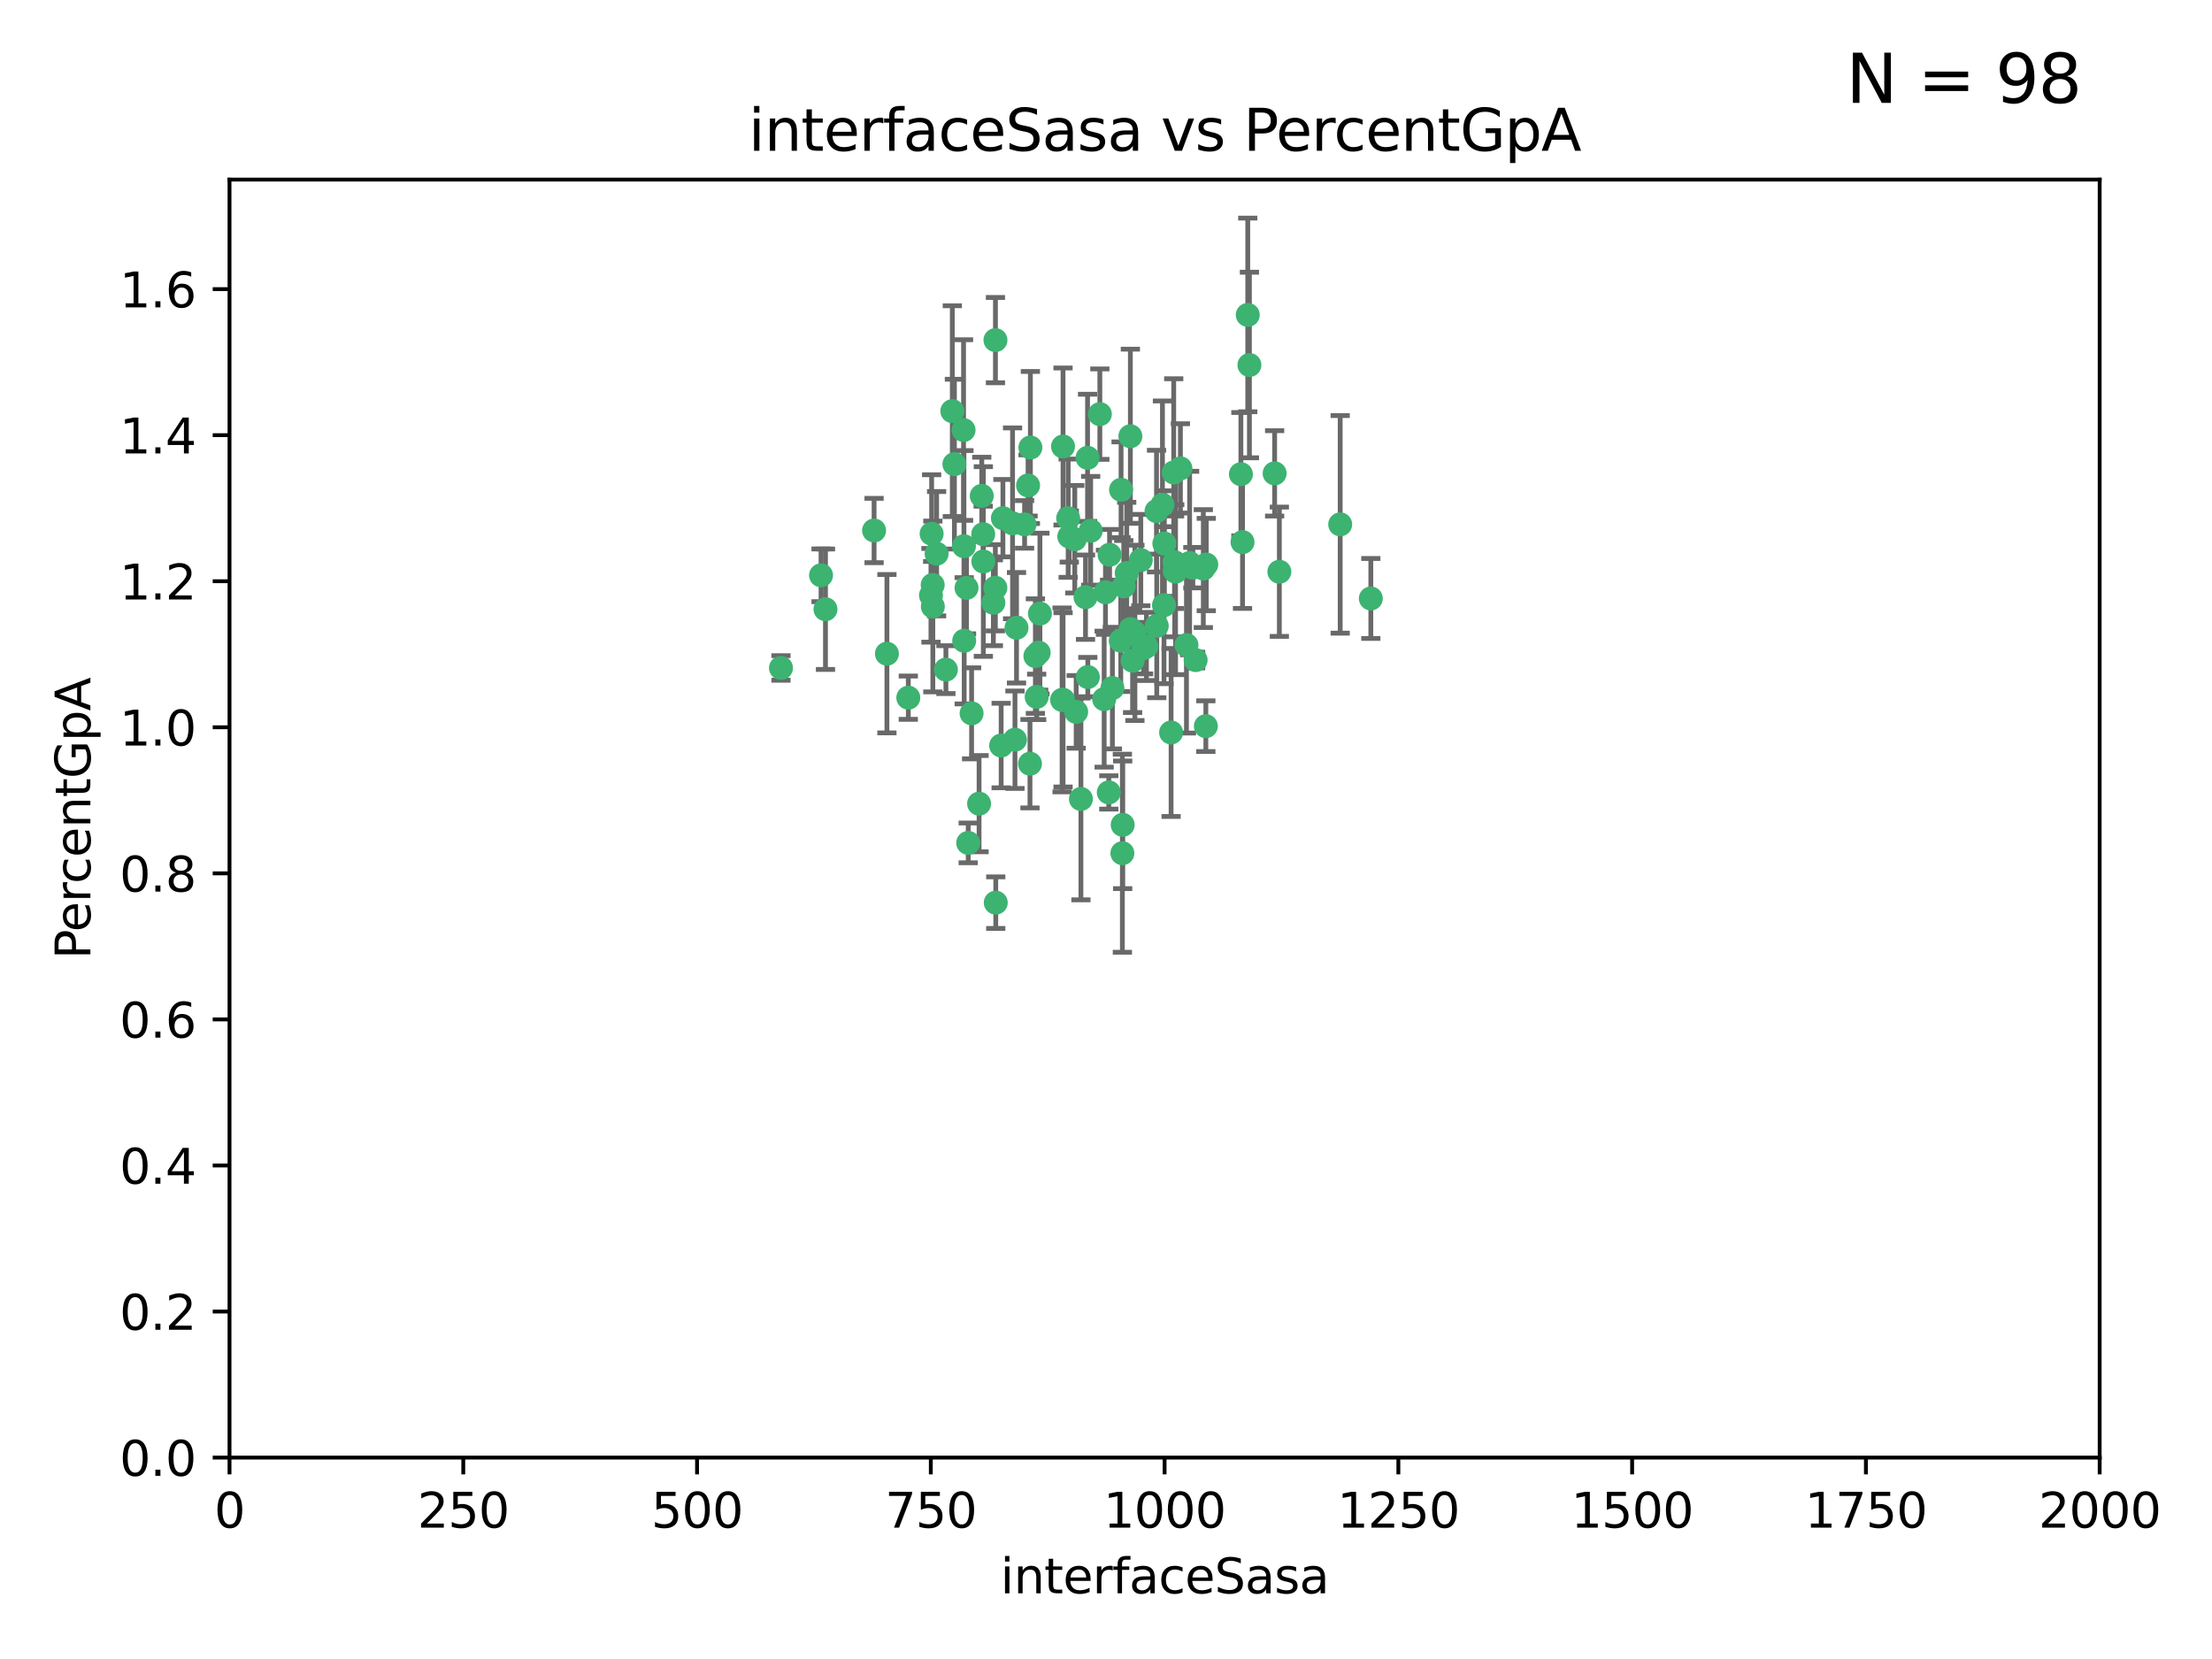 <?xml version="1.0" encoding="utf-8" standalone="no"?>
<!DOCTYPE svg PUBLIC "-//W3C//DTD SVG 1.1//EN"
  "http://www.w3.org/Graphics/SVG/1.1/DTD/svg11.dtd">
<svg xmlns:xlink="http://www.w3.org/1999/xlink" width="460.8pt" height="345.6pt" viewBox="0 0 460.8 345.6" xmlns="http://www.w3.org/2000/svg" version="1.1">
 <defs>
  <style type="text/css">*{stroke-linejoin: round; stroke-linecap: butt}</style>
 </defs>
 <g id="figure_1">
  <g id="patch_1">
   <path d="M 0 345.6 
L 460.8 345.6 
L 460.8 0 
L 0 0 
z
" style="fill: #ffffff"/>
  </g>
  <g id="axes_1">
   <g id="patch_2">
    <path d="M 47.81 303.64 
L 437.4 303.64 
L 437.4 37.411 
L 47.81 37.411 
z
" style="fill: #ffffff"/>
   </g>
   <g id="PathCollection_1">
    <defs>
     <path id="m2d849116b3" d="M 0 1.118 
C 0.297 1.118 0.581 1 0.791 0.791 
C 1 0.581 1.118 0.297 1.118 0 
C 1.118 -0.297 1 -0.581 0.791 -0.791 
C 0.581 -1 0.297 -1.118 0 -1.118 
C -0.297 -1.118 -0.581 -1 -0.791 -0.791 
C -1 -0.581 -1.118 -0.297 -1.118 0 
C -1.118 0.297 -1 0.581 -0.791 0.791 
C -0.581 1 -0.297 1.118 0 1.118 
z
" style="stroke: #3cb371"/>
    </defs>
    <g clip-path="url(#p74f19f37d6)">
     <use xlink:href="#m2d849116b3" x="258.839" y="112.935" style="fill: #3cb371; stroke: #3cb371"/>
     <use xlink:href="#m2d849116b3" x="235.526" y="131.048" style="fill: #3cb371; stroke: #3cb371"/>
     <use xlink:href="#m2d849116b3" x="235.476" y="90.88" style="fill: #3cb371; stroke: #3cb371"/>
     <use xlink:href="#m2d849116b3" x="265.53" y="98.611" style="fill: #3cb371; stroke: #3cb371"/>
     <use xlink:href="#m2d849116b3" x="234.098" y="122.143" style="fill: #3cb371; stroke: #3cb371"/>
     <use xlink:href="#m2d849116b3" x="222.751" y="111.768" style="fill: #3cb371; stroke: #3cb371"/>
     <use xlink:href="#m2d849116b3" x="231.145" y="115.568" style="fill: #3cb371; stroke: #3cb371"/>
     <use xlink:href="#m2d849116b3" x="242.554" y="113.232" style="fill: #3cb371; stroke: #3cb371"/>
     <use xlink:href="#m2d849116b3" x="234.714" y="119.368" style="fill: #3cb371; stroke: #3cb371"/>
     <use xlink:href="#m2d849116b3" x="259.932" y="65.606" style="fill: #3cb371; stroke: #3cb371"/>
     <use xlink:href="#m2d849116b3" x="208.925" y="107.943" style="fill: #3cb371; stroke: #3cb371"/>
     <use xlink:href="#m2d849116b3" x="258.5" y="98.781" style="fill: #3cb371; stroke: #3cb371"/>
     <use xlink:href="#m2d849116b3" x="266.512" y="119.105" style="fill: #3cb371; stroke: #3cb371"/>
     <use xlink:href="#m2d849116b3" x="211.757" y="130.776" style="fill: #3cb371; stroke: #3cb371"/>
     <use xlink:href="#m2d849116b3" x="216.635" y="127.82" style="fill: #3cb371; stroke: #3cb371"/>
     <use xlink:href="#m2d849116b3" x="242.159" y="105.161" style="fill: #3cb371; stroke: #3cb371"/>
     <use xlink:href="#m2d849116b3" x="233.539" y="102.028" style="fill: #3cb371; stroke: #3cb371"/>
     <use xlink:href="#m2d849116b3" x="244.508" y="98.431" style="fill: #3cb371; stroke: #3cb371"/>
     <use xlink:href="#m2d849116b3" x="250.675" y="118.446" style="fill: #3cb371; stroke: #3cb371"/>
     <use xlink:href="#m2d849116b3" x="214.648" y="93.226" style="fill: #3cb371; stroke: #3cb371"/>
     <use xlink:href="#m2d849116b3" x="194.329" y="126.342" style="fill: #3cb371; stroke: #3cb371"/>
     <use xlink:href="#m2d849116b3" x="221.458" y="145.786" style="fill: #3cb371; stroke: #3cb371"/>
     <use xlink:href="#m2d849116b3" x="243.959" y="152.588" style="fill: #3cb371; stroke: #3cb371"/>
     <use xlink:href="#m2d849116b3" x="226.133" y="124.404" style="fill: #3cb371; stroke: #3cb371"/>
     <use xlink:href="#m2d849116b3" x="238.226" y="135.021" style="fill: #3cb371; stroke: #3cb371"/>
     <use xlink:href="#m2d849116b3" x="247.82" y="117.288" style="fill: #3cb371; stroke: #3cb371"/>
     <use xlink:href="#m2d849116b3" x="244.888" y="119.082" style="fill: #3cb371; stroke: #3cb371"/>
     <use xlink:href="#m2d849116b3" x="249.07" y="137.505" style="fill: #3cb371; stroke: #3cb371"/>
     <use xlink:href="#m2d849116b3" x="247.161" y="134.369" style="fill: #3cb371; stroke: #3cb371"/>
     <use xlink:href="#m2d849116b3" x="279.188" y="109.235" style="fill: #3cb371; stroke: #3cb371"/>
     <use xlink:href="#m2d849116b3" x="236.422" y="131.834" style="fill: #3cb371; stroke: #3cb371"/>
     <use xlink:href="#m2d849116b3" x="242.482" y="126.071" style="fill: #3cb371; stroke: #3cb371"/>
     <use xlink:href="#m2d849116b3" x="221.45" y="93.014" style="fill: #3cb371; stroke: #3cb371"/>
     <use xlink:href="#m2d849116b3" x="231.733" y="143.336" style="fill: #3cb371; stroke: #3cb371"/>
     <use xlink:href="#m2d849116b3" x="226.558" y="95.371" style="fill: #3cb371; stroke: #3cb371"/>
     <use xlink:href="#m2d849116b3" x="238.82" y="134.663" style="fill: #3cb371; stroke: #3cb371"/>
     <use xlink:href="#m2d849116b3" x="200.806" y="113.783" style="fill: #3cb371; stroke: #3cb371"/>
     <use xlink:href="#m2d849116b3" x="260.277" y="76.037" style="fill: #3cb371; stroke: #3cb371"/>
     <use xlink:href="#m2d849116b3" x="251.287" y="117.606" style="fill: #3cb371; stroke: #3cb371"/>
     <use xlink:href="#m2d849116b3" x="214.167" y="101.126" style="fill: #3cb371; stroke: #3cb371"/>
     <use xlink:href="#m2d849116b3" x="251.201" y="151.274" style="fill: #3cb371; stroke: #3cb371"/>
     <use xlink:href="#m2d849116b3" x="248.492" y="118.255" style="fill: #3cb371; stroke: #3cb371"/>
     <use xlink:href="#m2d849116b3" x="225.177" y="166.436" style="fill: #3cb371; stroke: #3cb371"/>
     <use xlink:href="#m2d849116b3" x="240.928" y="106.473" style="fill: #3cb371; stroke: #3cb371"/>
     <use xlink:href="#m2d849116b3" x="223.897" y="112.334" style="fill: #3cb371; stroke: #3cb371"/>
     <use xlink:href="#m2d849116b3" x="226.614" y="141.043" style="fill: #3cb371; stroke: #3cb371"/>
     <use xlink:href="#m2d849116b3" x="198.385" y="85.648" style="fill: #3cb371; stroke: #3cb371"/>
     <use xlink:href="#m2d849116b3" x="210.935" y="109.017" style="fill: #3cb371; stroke: #3cb371"/>
     <use xlink:href="#m2d849116b3" x="233.81" y="177.737" style="fill: #3cb371; stroke: #3cb371"/>
     <use xlink:href="#m2d849116b3" x="233.475" y="133.468" style="fill: #3cb371; stroke: #3cb371"/>
     <use xlink:href="#m2d849116b3" x="230.29" y="123.385" style="fill: #3cb371; stroke: #3cb371"/>
     <use xlink:href="#m2d849116b3" x="244.715" y="118.9" style="fill: #3cb371; stroke: #3cb371"/>
     <use xlink:href="#m2d849116b3" x="197.048" y="139.497" style="fill: #3cb371; stroke: #3cb371"/>
     <use xlink:href="#m2d849116b3" x="200.86" y="133.482" style="fill: #3cb371; stroke: #3cb371"/>
     <use xlink:href="#m2d849116b3" x="235.941" y="137.629" style="fill: #3cb371; stroke: #3cb371"/>
     <use xlink:href="#m2d849116b3" x="202.401" y="148.602" style="fill: #3cb371; stroke: #3cb371"/>
     <use xlink:href="#m2d849116b3" x="222.518" y="107.949" style="fill: #3cb371; stroke: #3cb371"/>
     <use xlink:href="#m2d849116b3" x="204.819" y="111.281" style="fill: #3cb371; stroke: #3cb371"/>
     <use xlink:href="#m2d849116b3" x="203.96" y="167.417" style="fill: #3cb371; stroke: #3cb371"/>
     <use xlink:href="#m2d849116b3" x="194.296" y="121.859" style="fill: #3cb371; stroke: #3cb371"/>
     <use xlink:href="#m2d849116b3" x="229.119" y="86.272" style="fill: #3cb371; stroke: #3cb371"/>
     <use xlink:href="#m2d849116b3" x="237.649" y="116.673" style="fill: #3cb371; stroke: #3cb371"/>
     <use xlink:href="#m2d849116b3" x="207.37" y="70.852" style="fill: #3cb371; stroke: #3cb371"/>
     <use xlink:href="#m2d849116b3" x="207.351" y="122.444" style="fill: #3cb371; stroke: #3cb371"/>
     <use xlink:href="#m2d849116b3" x="195.114" y="115.347" style="fill: #3cb371; stroke: #3cb371"/>
     <use xlink:href="#m2d849116b3" x="182.088" y="110.514" style="fill: #3cb371; stroke: #3cb371"/>
     <use xlink:href="#m2d849116b3" x="204.848" y="116.973" style="fill: #3cb371; stroke: #3cb371"/>
     <use xlink:href="#m2d849116b3" x="213.44" y="109.239" style="fill: #3cb371; stroke: #3cb371"/>
     <use xlink:href="#m2d849116b3" x="245.901" y="97.572" style="fill: #3cb371; stroke: #3cb371"/>
     <use xlink:href="#m2d849116b3" x="285.569" y="124.669" style="fill: #3cb371; stroke: #3cb371"/>
     <use xlink:href="#m2d849116b3" x="215.957" y="145.171" style="fill: #3cb371; stroke: #3cb371"/>
     <use xlink:href="#m2d849116b3" x="189.216" y="145.341" style="fill: #3cb371; stroke: #3cb371"/>
     <use xlink:href="#m2d849116b3" x="184.761" y="136.178" style="fill: #3cb371; stroke: #3cb371"/>
     <use xlink:href="#m2d849116b3" x="206.936" y="125.569" style="fill: #3cb371; stroke: #3cb371"/>
     <use xlink:href="#m2d849116b3" x="211.436" y="154.097" style="fill: #3cb371; stroke: #3cb371"/>
     <use xlink:href="#m2d849116b3" x="233.876" y="171.824" style="fill: #3cb371; stroke: #3cb371"/>
     <use xlink:href="#m2d849116b3" x="214.562" y="159.094" style="fill: #3cb371; stroke: #3cb371"/>
     <use xlink:href="#m2d849116b3" x="198.821" y="96.69" style="fill: #3cb371; stroke: #3cb371"/>
     <use xlink:href="#m2d849116b3" x="240.975" y="130.388" style="fill: #3cb371; stroke: #3cb371"/>
     <use xlink:href="#m2d849116b3" x="194.076" y="111.192" style="fill: #3cb371; stroke: #3cb371"/>
     <use xlink:href="#m2d849116b3" x="171.039" y="119.843" style="fill: #3cb371; stroke: #3cb371"/>
     <use xlink:href="#m2d849116b3" x="230.982" y="165.075" style="fill: #3cb371; stroke: #3cb371"/>
     <use xlink:href="#m2d849116b3" x="171.963" y="126.913" style="fill: #3cb371; stroke: #3cb371"/>
     <use xlink:href="#m2d849116b3" x="200.726" y="89.586" style="fill: #3cb371; stroke: #3cb371"/>
     <use xlink:href="#m2d849116b3" x="230.017" y="145.644" style="fill: #3cb371; stroke: #3cb371"/>
     <use xlink:href="#m2d849116b3" x="227.208" y="110.571" style="fill: #3cb371; stroke: #3cb371"/>
     <use xlink:href="#m2d849116b3" x="244.68" y="117.123" style="fill: #3cb371; stroke: #3cb371"/>
     <use xlink:href="#m2d849116b3" x="215.692" y="136.674" style="fill: #3cb371; stroke: #3cb371"/>
     <use xlink:href="#m2d849116b3" x="193.935" y="124.015" style="fill: #3cb371; stroke: #3cb371"/>
     <use xlink:href="#m2d849116b3" x="204.519" y="103.302" style="fill: #3cb371; stroke: #3cb371"/>
     <use xlink:href="#m2d849116b3" x="216.376" y="135.958" style="fill: #3cb371; stroke: #3cb371"/>
     <use xlink:href="#m2d849116b3" x="201.694" y="175.59" style="fill: #3cb371; stroke: #3cb371"/>
     <use xlink:href="#m2d849116b3" x="224.185" y="148.297" style="fill: #3cb371; stroke: #3cb371"/>
     <use xlink:href="#m2d849116b3" x="221.254" y="145.801" style="fill: #3cb371; stroke: #3cb371"/>
     <use xlink:href="#m2d849116b3" x="207.435" y="188.041" style="fill: #3cb371; stroke: #3cb371"/>
     <use xlink:href="#m2d849116b3" x="208.557" y="155.307" style="fill: #3cb371; stroke: #3cb371"/>
     <use xlink:href="#m2d849116b3" x="201.345" y="122.465" style="fill: #3cb371; stroke: #3cb371"/>
     <use xlink:href="#m2d849116b3" x="162.692" y="139.145" style="fill: #3cb371; stroke: #3cb371"/>
    </g>
   </g>
   <g id="matplotlib.axis_1">
    <g id="xtick_1">
     <g id="line2d_1">
      <defs>
       <path id="m38d669bce9" d="M 0 0 
L 0 3.5 
" style="stroke: #000000; stroke-width: 0.8"/>
      </defs>
      <g>
       <use xlink:href="#m38d669bce9" x="47.81" y="303.64" style="stroke: #000000; stroke-width: 0.8"/>
      </g>
     </g>
     <g id="text_1">
      <!-- 0 -->
      <g transform="translate(44.629 318.238)scale(0.1 -0.1)">
       <defs>
        <path id="DejaVuSans-30" d="M 2034 4250 
Q 1547 4250 1301 3770 
Q 1056 3291 1056 2328 
Q 1056 1369 1301 889 
Q 1547 409 2034 409 
Q 2525 409 2770 889 
Q 3016 1369 3016 2328 
Q 3016 3291 2770 3770 
Q 2525 4250 2034 4250 
z
M 2034 4750 
Q 2819 4750 3233 4129 
Q 3647 3509 3647 2328 
Q 3647 1150 3233 529 
Q 2819 -91 2034 -91 
Q 1250 -91 836 529 
Q 422 1150 422 2328 
Q 422 3509 836 4129 
Q 1250 4750 2034 4750 
z
" transform="scale(0.016)"/>
       </defs>
       <use xlink:href="#DejaVuSans-30"/>
      </g>
     </g>
    </g>
    <g id="xtick_2">
     <g id="line2d_2">
      <g>
       <use xlink:href="#m38d669bce9" x="96.509" y="303.64" style="stroke: #000000; stroke-width: 0.8"/>
      </g>
     </g>
     <g id="text_2">
      <!-- 250 -->
      <g transform="translate(86.965 318.238)scale(0.1 -0.1)">
       <defs>
        <path id="DejaVuSans-32" d="M 1228 531 
L 3431 531 
L 3431 0 
L 469 0 
L 469 531 
Q 828 903 1448 1529 
Q 2069 2156 2228 2338 
Q 2531 2678 2651 2914 
Q 2772 3150 2772 3378 
Q 2772 3750 2511 3984 
Q 2250 4219 1831 4219 
Q 1534 4219 1204 4116 
Q 875 4013 500 3803 
L 500 4441 
Q 881 4594 1212 4672 
Q 1544 4750 1819 4750 
Q 2544 4750 2975 4387 
Q 3406 4025 3406 3419 
Q 3406 3131 3298 2873 
Q 3191 2616 2906 2266 
Q 2828 2175 2409 1742 
Q 1991 1309 1228 531 
z
" transform="scale(0.016)"/>
        <path id="DejaVuSans-35" d="M 691 4666 
L 3169 4666 
L 3169 4134 
L 1269 4134 
L 1269 2991 
Q 1406 3038 1543 3061 
Q 1681 3084 1819 3084 
Q 2600 3084 3056 2656 
Q 3513 2228 3513 1497 
Q 3513 744 3044 326 
Q 2575 -91 1722 -91 
Q 1428 -91 1123 -41 
Q 819 9 494 109 
L 494 744 
Q 775 591 1075 516 
Q 1375 441 1709 441 
Q 2250 441 2565 725 
Q 2881 1009 2881 1497 
Q 2881 1984 2565 2268 
Q 2250 2553 1709 2553 
Q 1456 2553 1204 2497 
Q 953 2441 691 2322 
L 691 4666 
z
" transform="scale(0.016)"/>
       </defs>
       <use xlink:href="#DejaVuSans-32"/>
       <use xlink:href="#DejaVuSans-35" x="63.623"/>
       <use xlink:href="#DejaVuSans-30" x="127.246"/>
      </g>
     </g>
    </g>
    <g id="xtick_3">
     <g id="line2d_3">
      <g>
       <use xlink:href="#m38d669bce9" x="145.208" y="303.64" style="stroke: #000000; stroke-width: 0.8"/>
      </g>
     </g>
     <g id="text_3">
      <!-- 500 -->
      <g transform="translate(135.664 318.238)scale(0.1 -0.1)">
       <use xlink:href="#DejaVuSans-35"/>
       <use xlink:href="#DejaVuSans-30" x="63.623"/>
       <use xlink:href="#DejaVuSans-30" x="127.246"/>
      </g>
     </g>
    </g>
    <g id="xtick_4">
     <g id="line2d_4">
      <g>
       <use xlink:href="#m38d669bce9" x="193.906" y="303.64" style="stroke: #000000; stroke-width: 0.8"/>
      </g>
     </g>
     <g id="text_4">
      <!-- 750 -->
      <g transform="translate(184.363 318.238)scale(0.1 -0.1)">
       <defs>
        <path id="DejaVuSans-37" d="M 525 4666 
L 3525 4666 
L 3525 4397 
L 1831 0 
L 1172 0 
L 2766 4134 
L 525 4134 
L 525 4666 
z
" transform="scale(0.016)"/>
       </defs>
       <use xlink:href="#DejaVuSans-37"/>
       <use xlink:href="#DejaVuSans-35" x="63.623"/>
       <use xlink:href="#DejaVuSans-30" x="127.246"/>
      </g>
     </g>
    </g>
    <g id="xtick_5">
     <g id="line2d_5">
      <g>
       <use xlink:href="#m38d669bce9" x="242.605" y="303.64" style="stroke: #000000; stroke-width: 0.8"/>
      </g>
     </g>
     <g id="text_5">
      <!-- 1000 -->
      <g transform="translate(229.88 318.238)scale(0.1 -0.1)">
       <defs>
        <path id="DejaVuSans-31" d="M 794 531 
L 1825 531 
L 1825 4091 
L 703 3866 
L 703 4441 
L 1819 4666 
L 2450 4666 
L 2450 531 
L 3481 531 
L 3481 0 
L 794 0 
L 794 531 
z
" transform="scale(0.016)"/>
       </defs>
       <use xlink:href="#DejaVuSans-31"/>
       <use xlink:href="#DejaVuSans-30" x="63.623"/>
       <use xlink:href="#DejaVuSans-30" x="127.246"/>
       <use xlink:href="#DejaVuSans-30" x="190.869"/>
      </g>
     </g>
    </g>
    <g id="xtick_6">
     <g id="line2d_6">
      <g>
       <use xlink:href="#m38d669bce9" x="291.304" y="303.64" style="stroke: #000000; stroke-width: 0.8"/>
      </g>
     </g>
     <g id="text_6">
      <!-- 1250 -->
      <g transform="translate(278.579 318.238)scale(0.1 -0.1)">
       <use xlink:href="#DejaVuSans-31"/>
       <use xlink:href="#DejaVuSans-32" x="63.623"/>
       <use xlink:href="#DejaVuSans-35" x="127.246"/>
       <use xlink:href="#DejaVuSans-30" x="190.869"/>
      </g>
     </g>
    </g>
    <g id="xtick_7">
     <g id="line2d_7">
      <g>
       <use xlink:href="#m38d669bce9" x="340.002" y="303.64" style="stroke: #000000; stroke-width: 0.8"/>
      </g>
     </g>
     <g id="text_7">
      <!-- 1500 -->
      <g transform="translate(327.277 318.238)scale(0.1 -0.1)">
       <use xlink:href="#DejaVuSans-31"/>
       <use xlink:href="#DejaVuSans-35" x="63.623"/>
       <use xlink:href="#DejaVuSans-30" x="127.246"/>
       <use xlink:href="#DejaVuSans-30" x="190.869"/>
      </g>
     </g>
    </g>
    <g id="xtick_8">
     <g id="line2d_8">
      <g>
       <use xlink:href="#m38d669bce9" x="388.701" y="303.64" style="stroke: #000000; stroke-width: 0.8"/>
      </g>
     </g>
     <g id="text_8">
      <!-- 1750 -->
      <g transform="translate(375.976 318.238)scale(0.1 -0.1)">
       <use xlink:href="#DejaVuSans-31"/>
       <use xlink:href="#DejaVuSans-37" x="63.623"/>
       <use xlink:href="#DejaVuSans-35" x="127.246"/>
       <use xlink:href="#DejaVuSans-30" x="190.869"/>
      </g>
     </g>
    </g>
    <g id="xtick_9">
     <g id="line2d_9">
      <g>
       <use xlink:href="#m38d669bce9" x="437.4" y="303.64" style="stroke: #000000; stroke-width: 0.8"/>
      </g>
     </g>
     <g id="text_9">
      <!-- 2000 -->
      <g transform="translate(424.675 318.238)scale(0.1 -0.1)">
       <use xlink:href="#DejaVuSans-32"/>
       <use xlink:href="#DejaVuSans-30" x="63.623"/>
       <use xlink:href="#DejaVuSans-30" x="127.246"/>
       <use xlink:href="#DejaVuSans-30" x="190.869"/>
      </g>
     </g>
    </g>
    <g id="text_10">
     <!-- interfaceSasa -->
     <g transform="translate(208.398 331.917)scale(0.1 -0.1)">
      <defs>
       <path id="DejaVuSans-69" d="M 603 3500 
L 1178 3500 
L 1178 0 
L 603 0 
L 603 3500 
z
M 603 4863 
L 1178 4863 
L 1178 4134 
L 603 4134 
L 603 4863 
z
" transform="scale(0.016)"/>
       <path id="DejaVuSans-6e" d="M 3513 2113 
L 3513 0 
L 2938 0 
L 2938 2094 
Q 2938 2591 2744 2837 
Q 2550 3084 2163 3084 
Q 1697 3084 1428 2787 
Q 1159 2491 1159 1978 
L 1159 0 
L 581 0 
L 581 3500 
L 1159 3500 
L 1159 2956 
Q 1366 3272 1645 3428 
Q 1925 3584 2291 3584 
Q 2894 3584 3203 3211 
Q 3513 2838 3513 2113 
z
" transform="scale(0.016)"/>
       <path id="DejaVuSans-74" d="M 1172 4494 
L 1172 3500 
L 2356 3500 
L 2356 3053 
L 1172 3053 
L 1172 1153 
Q 1172 725 1289 603 
Q 1406 481 1766 481 
L 2356 481 
L 2356 0 
L 1766 0 
Q 1100 0 847 248 
Q 594 497 594 1153 
L 594 3053 
L 172 3053 
L 172 3500 
L 594 3500 
L 594 4494 
L 1172 4494 
z
" transform="scale(0.016)"/>
       <path id="DejaVuSans-65" d="M 3597 1894 
L 3597 1613 
L 953 1613 
Q 991 1019 1311 708 
Q 1631 397 2203 397 
Q 2534 397 2845 478 
Q 3156 559 3463 722 
L 3463 178 
Q 3153 47 2828 -22 
Q 2503 -91 2169 -91 
Q 1331 -91 842 396 
Q 353 884 353 1716 
Q 353 2575 817 3079 
Q 1281 3584 2069 3584 
Q 2775 3584 3186 3129 
Q 3597 2675 3597 1894 
z
M 3022 2063 
Q 3016 2534 2758 2815 
Q 2500 3097 2075 3097 
Q 1594 3097 1305 2825 
Q 1016 2553 972 2059 
L 3022 2063 
z
" transform="scale(0.016)"/>
       <path id="DejaVuSans-72" d="M 2631 2963 
Q 2534 3019 2420 3045 
Q 2306 3072 2169 3072 
Q 1681 3072 1420 2755 
Q 1159 2438 1159 1844 
L 1159 0 
L 581 0 
L 581 3500 
L 1159 3500 
L 1159 2956 
Q 1341 3275 1631 3429 
Q 1922 3584 2338 3584 
Q 2397 3584 2469 3576 
Q 2541 3569 2628 3553 
L 2631 2963 
z
" transform="scale(0.016)"/>
       <path id="DejaVuSans-66" d="M 2375 4863 
L 2375 4384 
L 1825 4384 
Q 1516 4384 1395 4259 
Q 1275 4134 1275 3809 
L 1275 3500 
L 2222 3500 
L 2222 3053 
L 1275 3053 
L 1275 0 
L 697 0 
L 697 3053 
L 147 3053 
L 147 3500 
L 697 3500 
L 697 3744 
Q 697 4328 969 4595 
Q 1241 4863 1831 4863 
L 2375 4863 
z
" transform="scale(0.016)"/>
       <path id="DejaVuSans-61" d="M 2194 1759 
Q 1497 1759 1228 1600 
Q 959 1441 959 1056 
Q 959 750 1161 570 
Q 1363 391 1709 391 
Q 2188 391 2477 730 
Q 2766 1069 2766 1631 
L 2766 1759 
L 2194 1759 
z
M 3341 1997 
L 3341 0 
L 2766 0 
L 2766 531 
Q 2569 213 2275 61 
Q 1981 -91 1556 -91 
Q 1019 -91 701 211 
Q 384 513 384 1019 
Q 384 1609 779 1909 
Q 1175 2209 1959 2209 
L 2766 2209 
L 2766 2266 
Q 2766 2663 2505 2880 
Q 2244 3097 1772 3097 
Q 1472 3097 1187 3025 
Q 903 2953 641 2809 
L 641 3341 
Q 956 3463 1253 3523 
Q 1550 3584 1831 3584 
Q 2591 3584 2966 3190 
Q 3341 2797 3341 1997 
z
" transform="scale(0.016)"/>
       <path id="DejaVuSans-63" d="M 3122 3366 
L 3122 2828 
Q 2878 2963 2633 3030 
Q 2388 3097 2138 3097 
Q 1578 3097 1268 2742 
Q 959 2388 959 1747 
Q 959 1106 1268 751 
Q 1578 397 2138 397 
Q 2388 397 2633 464 
Q 2878 531 3122 666 
L 3122 134 
Q 2881 22 2623 -34 
Q 2366 -91 2075 -91 
Q 1284 -91 818 406 
Q 353 903 353 1747 
Q 353 2603 823 3093 
Q 1294 3584 2113 3584 
Q 2378 3584 2631 3529 
Q 2884 3475 3122 3366 
z
" transform="scale(0.016)"/>
       <path id="DejaVuSans-53" d="M 3425 4513 
L 3425 3897 
Q 3066 4069 2747 4153 
Q 2428 4238 2131 4238 
Q 1616 4238 1336 4038 
Q 1056 3838 1056 3469 
Q 1056 3159 1242 3001 
Q 1428 2844 1947 2747 
L 2328 2669 
Q 3034 2534 3370 2195 
Q 3706 1856 3706 1288 
Q 3706 609 3251 259 
Q 2797 -91 1919 -91 
Q 1588 -91 1214 -16 
Q 841 59 441 206 
L 441 856 
Q 825 641 1194 531 
Q 1563 422 1919 422 
Q 2459 422 2753 634 
Q 3047 847 3047 1241 
Q 3047 1584 2836 1778 
Q 2625 1972 2144 2069 
L 1759 2144 
Q 1053 2284 737 2584 
Q 422 2884 422 3419 
Q 422 4038 858 4394 
Q 1294 4750 2059 4750 
Q 2388 4750 2728 4690 
Q 3069 4631 3425 4513 
z
" transform="scale(0.016)"/>
       <path id="DejaVuSans-73" d="M 2834 3397 
L 2834 2853 
Q 2591 2978 2328 3040 
Q 2066 3103 1784 3103 
Q 1356 3103 1142 2972 
Q 928 2841 928 2578 
Q 928 2378 1081 2264 
Q 1234 2150 1697 2047 
L 1894 2003 
Q 2506 1872 2764 1633 
Q 3022 1394 3022 966 
Q 3022 478 2636 193 
Q 2250 -91 1575 -91 
Q 1294 -91 989 -36 
Q 684 19 347 128 
L 347 722 
Q 666 556 975 473 
Q 1284 391 1588 391 
Q 1994 391 2212 530 
Q 2431 669 2431 922 
Q 2431 1156 2273 1281 
Q 2116 1406 1581 1522 
L 1381 1569 
Q 847 1681 609 1914 
Q 372 2147 372 2553 
Q 372 3047 722 3315 
Q 1072 3584 1716 3584 
Q 2034 3584 2315 3537 
Q 2597 3491 2834 3397 
z
" transform="scale(0.016)"/>
      </defs>
      <use xlink:href="#DejaVuSans-69"/>
      <use xlink:href="#DejaVuSans-6e" x="27.783"/>
      <use xlink:href="#DejaVuSans-74" x="91.162"/>
      <use xlink:href="#DejaVuSans-65" x="130.371"/>
      <use xlink:href="#DejaVuSans-72" x="191.895"/>
      <use xlink:href="#DejaVuSans-66" x="233.008"/>
      <use xlink:href="#DejaVuSans-61" x="268.213"/>
      <use xlink:href="#DejaVuSans-63" x="329.492"/>
      <use xlink:href="#DejaVuSans-65" x="384.473"/>
      <use xlink:href="#DejaVuSans-53" x="445.996"/>
      <use xlink:href="#DejaVuSans-61" x="509.473"/>
      <use xlink:href="#DejaVuSans-73" x="570.752"/>
      <use xlink:href="#DejaVuSans-61" x="622.852"/>
     </g>
    </g>
   </g>
   <g id="matplotlib.axis_2">
    <g id="ytick_1">
     <g id="line2d_10">
      <defs>
       <path id="m8403ea6b47" d="M 0 0 
L -3.5 0 
" style="stroke: #000000; stroke-width: 0.8"/>
      </defs>
      <g>
       <use xlink:href="#m8403ea6b47" x="47.81" y="303.64" style="stroke: #000000; stroke-width: 0.8"/>
      </g>
     </g>
     <g id="text_11">
      <!-- 0.0 -->
      <g transform="translate(24.907 307.439)scale(0.1 -0.1)">
       <defs>
        <path id="DejaVuSans-2e" d="M 684 794 
L 1344 794 
L 1344 0 
L 684 0 
L 684 794 
z
" transform="scale(0.016)"/>
       </defs>
       <use xlink:href="#DejaVuSans-30"/>
       <use xlink:href="#DejaVuSans-2e" x="63.623"/>
       <use xlink:href="#DejaVuSans-30" x="95.41"/>
      </g>
     </g>
    </g>
    <g id="ytick_2">
     <g id="line2d_11">
      <g>
       <use xlink:href="#m8403ea6b47" x="47.81" y="273.214" style="stroke: #000000; stroke-width: 0.8"/>
      </g>
     </g>
     <g id="text_12">
      <!-- 0.2 -->
      <g transform="translate(24.907 277.013)scale(0.1 -0.1)">
       <use xlink:href="#DejaVuSans-30"/>
       <use xlink:href="#DejaVuSans-2e" x="63.623"/>
       <use xlink:href="#DejaVuSans-32" x="95.41"/>
      </g>
     </g>
    </g>
    <g id="ytick_3">
     <g id="line2d_12">
      <g>
       <use xlink:href="#m8403ea6b47" x="47.81" y="242.788" style="stroke: #000000; stroke-width: 0.8"/>
      </g>
     </g>
     <g id="text_13">
      <!-- 0.4 -->
      <g transform="translate(24.907 246.587)scale(0.1 -0.1)">
       <defs>
        <path id="DejaVuSans-34" d="M 2419 4116 
L 825 1625 
L 2419 1625 
L 2419 4116 
z
M 2253 4666 
L 3047 4666 
L 3047 1625 
L 3713 1625 
L 3713 1100 
L 3047 1100 
L 3047 0 
L 2419 0 
L 2419 1100 
L 313 1100 
L 313 1709 
L 2253 4666 
z
" transform="scale(0.016)"/>
       </defs>
       <use xlink:href="#DejaVuSans-30"/>
       <use xlink:href="#DejaVuSans-2e" x="63.623"/>
       <use xlink:href="#DejaVuSans-34" x="95.41"/>
      </g>
     </g>
    </g>
    <g id="ytick_4">
     <g id="line2d_13">
      <g>
       <use xlink:href="#m8403ea6b47" x="47.81" y="212.362" style="stroke: #000000; stroke-width: 0.8"/>
      </g>
     </g>
     <g id="text_14">
      <!-- 0.6 -->
      <g transform="translate(24.907 216.161)scale(0.1 -0.1)">
       <defs>
        <path id="DejaVuSans-36" d="M 2113 2584 
Q 1688 2584 1439 2293 
Q 1191 2003 1191 1497 
Q 1191 994 1439 701 
Q 1688 409 2113 409 
Q 2538 409 2786 701 
Q 3034 994 3034 1497 
Q 3034 2003 2786 2293 
Q 2538 2584 2113 2584 
z
M 3366 4563 
L 3366 3988 
Q 3128 4100 2886 4159 
Q 2644 4219 2406 4219 
Q 1781 4219 1451 3797 
Q 1122 3375 1075 2522 
Q 1259 2794 1537 2939 
Q 1816 3084 2150 3084 
Q 2853 3084 3261 2657 
Q 3669 2231 3669 1497 
Q 3669 778 3244 343 
Q 2819 -91 2113 -91 
Q 1303 -91 875 529 
Q 447 1150 447 2328 
Q 447 3434 972 4092 
Q 1497 4750 2381 4750 
Q 2619 4750 2861 4703 
Q 3103 4656 3366 4563 
z
" transform="scale(0.016)"/>
       </defs>
       <use xlink:href="#DejaVuSans-30"/>
       <use xlink:href="#DejaVuSans-2e" x="63.623"/>
       <use xlink:href="#DejaVuSans-36" x="95.41"/>
      </g>
     </g>
    </g>
    <g id="ytick_5">
     <g id="line2d_14">
      <g>
       <use xlink:href="#m8403ea6b47" x="47.81" y="181.935" style="stroke: #000000; stroke-width: 0.8"/>
      </g>
     </g>
     <g id="text_15">
      <!-- 0.8 -->
      <g transform="translate(24.907 185.735)scale(0.1 -0.1)">
       <defs>
        <path id="DejaVuSans-38" d="M 2034 2216 
Q 1584 2216 1326 1975 
Q 1069 1734 1069 1313 
Q 1069 891 1326 650 
Q 1584 409 2034 409 
Q 2484 409 2743 651 
Q 3003 894 3003 1313 
Q 3003 1734 2745 1975 
Q 2488 2216 2034 2216 
z
M 1403 2484 
Q 997 2584 770 2862 
Q 544 3141 544 3541 
Q 544 4100 942 4425 
Q 1341 4750 2034 4750 
Q 2731 4750 3128 4425 
Q 3525 4100 3525 3541 
Q 3525 3141 3298 2862 
Q 3072 2584 2669 2484 
Q 3125 2378 3379 2068 
Q 3634 1759 3634 1313 
Q 3634 634 3220 271 
Q 2806 -91 2034 -91 
Q 1263 -91 848 271 
Q 434 634 434 1313 
Q 434 1759 690 2068 
Q 947 2378 1403 2484 
z
M 1172 3481 
Q 1172 3119 1398 2916 
Q 1625 2713 2034 2713 
Q 2441 2713 2670 2916 
Q 2900 3119 2900 3481 
Q 2900 3844 2670 4047 
Q 2441 4250 2034 4250 
Q 1625 4250 1398 4047 
Q 1172 3844 1172 3481 
z
" transform="scale(0.016)"/>
       </defs>
       <use xlink:href="#DejaVuSans-30"/>
       <use xlink:href="#DejaVuSans-2e" x="63.623"/>
       <use xlink:href="#DejaVuSans-38" x="95.41"/>
      </g>
     </g>
    </g>
    <g id="ytick_6">
     <g id="line2d_15">
      <g>
       <use xlink:href="#m8403ea6b47" x="47.81" y="151.509" style="stroke: #000000; stroke-width: 0.8"/>
      </g>
     </g>
     <g id="text_16">
      <!-- 1.0 -->
      <g transform="translate(24.907 155.308)scale(0.1 -0.1)">
       <use xlink:href="#DejaVuSans-31"/>
       <use xlink:href="#DejaVuSans-2e" x="63.623"/>
       <use xlink:href="#DejaVuSans-30" x="95.41"/>
      </g>
     </g>
    </g>
    <g id="ytick_7">
     <g id="line2d_16">
      <g>
       <use xlink:href="#m8403ea6b47" x="47.81" y="121.083" style="stroke: #000000; stroke-width: 0.8"/>
      </g>
     </g>
     <g id="text_17">
      <!-- 1.2 -->
      <g transform="translate(24.907 124.882)scale(0.1 -0.1)">
       <use xlink:href="#DejaVuSans-31"/>
       <use xlink:href="#DejaVuSans-2e" x="63.623"/>
       <use xlink:href="#DejaVuSans-32" x="95.41"/>
      </g>
     </g>
    </g>
    <g id="ytick_8">
     <g id="line2d_17">
      <g>
       <use xlink:href="#m8403ea6b47" x="47.81" y="90.657" style="stroke: #000000; stroke-width: 0.8"/>
      </g>
     </g>
     <g id="text_18">
      <!-- 1.4 -->
      <g transform="translate(24.907 94.456)scale(0.1 -0.1)">
       <use xlink:href="#DejaVuSans-31"/>
       <use xlink:href="#DejaVuSans-2e" x="63.623"/>
       <use xlink:href="#DejaVuSans-34" x="95.41"/>
      </g>
     </g>
    </g>
    <g id="ytick_9">
     <g id="line2d_18">
      <g>
       <use xlink:href="#m8403ea6b47" x="47.81" y="60.231" style="stroke: #000000; stroke-width: 0.8"/>
      </g>
     </g>
     <g id="text_19">
      <!-- 1.6 -->
      <g transform="translate(24.907 64.03)scale(0.1 -0.1)">
       <use xlink:href="#DejaVuSans-31"/>
       <use xlink:href="#DejaVuSans-2e" x="63.623"/>
       <use xlink:href="#DejaVuSans-36" x="95.41"/>
      </g>
     </g>
    </g>
    <g id="text_20">
     <!-- PercentGpA -->
     <g transform="translate(18.827 199.802)rotate(-90)scale(0.1 -0.1)">
      <defs>
       <path id="DejaVuSans-50" d="M 1259 4147 
L 1259 2394 
L 2053 2394 
Q 2494 2394 2734 2622 
Q 2975 2850 2975 3272 
Q 2975 3691 2734 3919 
Q 2494 4147 2053 4147 
L 1259 4147 
z
M 628 4666 
L 2053 4666 
Q 2838 4666 3239 4311 
Q 3641 3956 3641 3272 
Q 3641 2581 3239 2228 
Q 2838 1875 2053 1875 
L 1259 1875 
L 1259 0 
L 628 0 
L 628 4666 
z
" transform="scale(0.016)"/>
       <path id="DejaVuSans-47" d="M 3809 666 
L 3809 1919 
L 2778 1919 
L 2778 2438 
L 4434 2438 
L 4434 434 
Q 4069 175 3628 42 
Q 3188 -91 2688 -91 
Q 1594 -91 976 548 
Q 359 1188 359 2328 
Q 359 3472 976 4111 
Q 1594 4750 2688 4750 
Q 3144 4750 3555 4637 
Q 3966 4525 4313 4306 
L 4313 3634 
Q 3963 3931 3569 4081 
Q 3175 4231 2741 4231 
Q 1884 4231 1454 3753 
Q 1025 3275 1025 2328 
Q 1025 1384 1454 906 
Q 1884 428 2741 428 
Q 3075 428 3337 486 
Q 3600 544 3809 666 
z
" transform="scale(0.016)"/>
       <path id="DejaVuSans-70" d="M 1159 525 
L 1159 -1331 
L 581 -1331 
L 581 3500 
L 1159 3500 
L 1159 2969 
Q 1341 3281 1617 3432 
Q 1894 3584 2278 3584 
Q 2916 3584 3314 3078 
Q 3713 2572 3713 1747 
Q 3713 922 3314 415 
Q 2916 -91 2278 -91 
Q 1894 -91 1617 61 
Q 1341 213 1159 525 
z
M 3116 1747 
Q 3116 2381 2855 2742 
Q 2594 3103 2138 3103 
Q 1681 3103 1420 2742 
Q 1159 2381 1159 1747 
Q 1159 1113 1420 752 
Q 1681 391 2138 391 
Q 2594 391 2855 752 
Q 3116 1113 3116 1747 
z
" transform="scale(0.016)"/>
       <path id="DejaVuSans-41" d="M 2188 4044 
L 1331 1722 
L 3047 1722 
L 2188 4044 
z
M 1831 4666 
L 2547 4666 
L 4325 0 
L 3669 0 
L 3244 1197 
L 1141 1197 
L 716 0 
L 50 0 
L 1831 4666 
z
" transform="scale(0.016)"/>
      </defs>
      <use xlink:href="#DejaVuSans-50"/>
      <use xlink:href="#DejaVuSans-65" x="56.678"/>
      <use xlink:href="#DejaVuSans-72" x="118.201"/>
      <use xlink:href="#DejaVuSans-63" x="157.064"/>
      <use xlink:href="#DejaVuSans-65" x="212.045"/>
      <use xlink:href="#DejaVuSans-6e" x="273.568"/>
      <use xlink:href="#DejaVuSans-74" x="336.947"/>
      <use xlink:href="#DejaVuSans-47" x="376.156"/>
      <use xlink:href="#DejaVuSans-70" x="453.646"/>
      <use xlink:href="#DejaVuSans-41" x="517.123"/>
     </g>
    </g>
   </g>
   <g id="LineCollection_1">
    <path d="M 258.839 126.742 
L 258.839 99.128 
" clip-path="url(#p74f19f37d6)" style="fill: none; stroke: #696969"/>
    <path d="M 235.526 134.958 
L 235.526 127.138 
" clip-path="url(#p74f19f37d6)" style="fill: none; stroke: #696969"/>
    <path d="M 235.476 109.021 
L 235.476 72.739 
" clip-path="url(#p74f19f37d6)" style="fill: none; stroke: #696969"/>
    <path d="M 265.53 107.5 
L 265.53 89.723 
" clip-path="url(#p74f19f37d6)" style="fill: none; stroke: #696969"/>
    <path d="M 234.098 131.684 
L 234.098 112.601 
" clip-path="url(#p74f19f37d6)" style="fill: none; stroke: #696969"/>
    <path d="M 222.751 117.091 
L 222.751 106.444 
" clip-path="url(#p74f19f37d6)" style="fill: none; stroke: #696969"/>
    <path d="M 231.145 120.843 
L 231.145 110.292 
" clip-path="url(#p74f19f37d6)" style="fill: none; stroke: #696969"/>
    <path d="M 242.554 124.224 
L 242.554 102.241 
" clip-path="url(#p74f19f37d6)" style="fill: none; stroke: #696969"/>
    <path d="M 234.714 134.091 
L 234.714 104.645 
" clip-path="url(#p74f19f37d6)" style="fill: none; stroke: #696969"/>
    <path d="M 259.932 85.777 
L 259.932 45.434 
" clip-path="url(#p74f19f37d6)" style="fill: none; stroke: #696969"/>
    <path d="M 208.925 116.002 
L 208.925 99.884 
" clip-path="url(#p74f19f37d6)" style="fill: none; stroke: #696969"/>
    <path d="M 258.5 111.622 
L 258.5 85.94 
" clip-path="url(#p74f19f37d6)" style="fill: none; stroke: #696969"/>
    <path d="M 266.512 132.572 
L 266.512 105.638 
" clip-path="url(#p74f19f37d6)" style="fill: none; stroke: #696969"/>
    <path d="M 211.757 142.284 
L 211.757 119.267 
" clip-path="url(#p74f19f37d6)" style="fill: none; stroke: #696969"/>
    <path d="M 216.635 144.568 
L 216.635 111.073 
" clip-path="url(#p74f19f37d6)" style="fill: none; stroke: #696969"/>
    <path d="M 242.159 126.793 
L 242.159 83.529 
" clip-path="url(#p74f19f37d6)" style="fill: none; stroke: #696969"/>
    <path d="M 233.539 112.003 
L 233.539 92.053 
" clip-path="url(#p74f19f37d6)" style="fill: none; stroke: #696969"/>
    <path d="M 244.508 117.96 
L 244.508 78.902 
" clip-path="url(#p74f19f37d6)" style="fill: none; stroke: #696969"/>
    <path d="M 250.675 130.722 
L 250.675 106.17 
" clip-path="url(#p74f19f37d6)" style="fill: none; stroke: #696969"/>
    <path d="M 214.648 109.064 
L 214.648 77.387 
" clip-path="url(#p74f19f37d6)" style="fill: none; stroke: #696969"/>
    <path d="M 194.329 144.131 
L 194.329 108.553 
" clip-path="url(#p74f19f37d6)" style="fill: none; stroke: #696969"/>
    <path d="M 221.458 163.937 
L 221.458 127.634 
" clip-path="url(#p74f19f37d6)" style="fill: none; stroke: #696969"/>
    <path d="M 243.959 170.081 
L 243.959 135.096 
" clip-path="url(#p74f19f37d6)" style="fill: none; stroke: #696969"/>
    <path d="M 226.133 133.195 
L 226.133 115.614 
" clip-path="url(#p74f19f37d6)" style="fill: none; stroke: #696969"/>
    <path d="M 238.226 140.382 
L 238.226 129.659 
" clip-path="url(#p74f19f37d6)" style="fill: none; stroke: #696969"/>
    <path d="M 247.82 136.395 
L 247.82 98.181 
" clip-path="url(#p74f19f37d6)" style="fill: none; stroke: #696969"/>
    <path d="M 244.888 140.54 
L 244.888 97.624 
" clip-path="url(#p74f19f37d6)" style="fill: none; stroke: #696969"/>
    <path d="M 249.07 139.142 
L 249.07 135.868 
" clip-path="url(#p74f19f37d6)" style="fill: none; stroke: #696969"/>
    <path d="M 247.161 152.707 
L 247.161 116.031 
" clip-path="url(#p74f19f37d6)" style="fill: none; stroke: #696969"/>
    <path d="M 279.188 131.899 
L 279.188 86.572 
" clip-path="url(#p74f19f37d6)" style="fill: none; stroke: #696969"/>
    <path d="M 236.422 150.092 
L 236.422 113.575 
" clip-path="url(#p74f19f37d6)" style="fill: none; stroke: #696969"/>
    <path d="M 242.482 142.423 
L 242.482 109.718 
" clip-path="url(#p74f19f37d6)" style="fill: none; stroke: #696969"/>
    <path d="M 221.45 109.37 
L 221.45 76.657 
" clip-path="url(#p74f19f37d6)" style="fill: none; stroke: #696969"/>
    <path d="M 231.733 155.999 
L 231.733 130.673 
" clip-path="url(#p74f19f37d6)" style="fill: none; stroke: #696969"/>
    <path d="M 226.558 108.615 
L 226.558 82.127 
" clip-path="url(#p74f19f37d6)" style="fill: none; stroke: #696969"/>
    <path d="M 238.82 141.76 
L 238.82 127.565 
" clip-path="url(#p74f19f37d6)" style="fill: none; stroke: #696969"/>
    <path d="M 200.806 133.708 
L 200.806 93.858 
" clip-path="url(#p74f19f37d6)" style="fill: none; stroke: #696969"/>
    <path d="M 260.277 95.366 
L 260.277 56.709 
" clip-path="url(#p74f19f37d6)" style="fill: none; stroke: #696969"/>
    <path d="M 251.287 127.227 
L 251.287 107.986 
" clip-path="url(#p74f19f37d6)" style="fill: none; stroke: #696969"/>
    <path d="M 214.167 107.492 
L 214.167 94.76 
" clip-path="url(#p74f19f37d6)" style="fill: none; stroke: #696969"/>
    <path d="M 251.201 156.555 
L 251.201 145.993 
" clip-path="url(#p74f19f37d6)" style="fill: none; stroke: #696969"/>
    <path d="M 248.492 122.472 
L 248.492 114.039 
" clip-path="url(#p74f19f37d6)" style="fill: none; stroke: #696969"/>
    <path d="M 225.177 187.454 
L 225.177 145.417 
" clip-path="url(#p74f19f37d6)" style="fill: none; stroke: #696969"/>
    <path d="M 240.928 119.149 
L 240.928 93.797 
" clip-path="url(#p74f19f37d6)" style="fill: none; stroke: #696969"/>
    <path d="M 223.897 123.529 
L 223.897 101.139 
" clip-path="url(#p74f19f37d6)" style="fill: none; stroke: #696969"/>
    <path d="M 226.614 145.137 
L 226.614 136.95 
" clip-path="url(#p74f19f37d6)" style="fill: none; stroke: #696969"/>
    <path d="M 198.385 107.604 
L 198.385 63.693 
" clip-path="url(#p74f19f37d6)" style="fill: none; stroke: #696969"/>
    <path d="M 210.935 128.892 
L 210.935 89.143 
" clip-path="url(#p74f19f37d6)" style="fill: none; stroke: #696969"/>
    <path d="M 233.81 198.37 
L 233.81 157.105 
" clip-path="url(#p74f19f37d6)" style="fill: none; stroke: #696969"/>
    <path d="M 233.475 144.058 
L 233.475 122.877 
" clip-path="url(#p74f19f37d6)" style="fill: none; stroke: #696969"/>
    <path d="M 230.29 132.151 
L 230.29 114.62 
" clip-path="url(#p74f19f37d6)" style="fill: none; stroke: #696969"/>
    <path d="M 244.715 132.664 
L 244.715 105.136 
" clip-path="url(#p74f19f37d6)" style="fill: none; stroke: #696969"/>
    <path d="M 197.048 144.481 
L 197.048 134.514 
" clip-path="url(#p74f19f37d6)" style="fill: none; stroke: #696969"/>
    <path d="M 200.86 146.637 
L 200.86 120.327 
" clip-path="url(#p74f19f37d6)" style="fill: none; stroke: #696969"/>
    <path d="M 235.941 148.436 
L 235.941 126.823 
" clip-path="url(#p74f19f37d6)" style="fill: none; stroke: #696969"/>
    <path d="M 202.401 158.086 
L 202.401 139.118 
" clip-path="url(#p74f19f37d6)" style="fill: none; stroke: #696969"/>
    <path d="M 222.518 120.265 
L 222.518 95.634 
" clip-path="url(#p74f19f37d6)" style="fill: none; stroke: #696969"/>
    <path d="M 204.819 117.118 
L 204.819 105.444 
" clip-path="url(#p74f19f37d6)" style="fill: none; stroke: #696969"/>
    <path d="M 203.96 177.442 
L 203.96 157.392 
" clip-path="url(#p74f19f37d6)" style="fill: none; stroke: #696969"/>
    <path d="M 194.296 126.751 
L 194.296 116.967 
" clip-path="url(#p74f19f37d6)" style="fill: none; stroke: #696969"/>
    <path d="M 229.119 95.691 
L 229.119 76.852 
" clip-path="url(#p74f19f37d6)" style="fill: none; stroke: #696969"/>
    <path d="M 237.649 126.191 
L 237.649 107.154 
" clip-path="url(#p74f19f37d6)" style="fill: none; stroke: #696969"/>
    <path d="M 207.37 79.735 
L 207.37 61.968 
" clip-path="url(#p74f19f37d6)" style="fill: none; stroke: #696969"/>
    <path d="M 207.351 131.425 
L 207.351 113.463 
" clip-path="url(#p74f19f37d6)" style="fill: none; stroke: #696969"/>
    <path d="M 195.114 128.299 
L 195.114 102.395 
" clip-path="url(#p74f19f37d6)" style="fill: none; stroke: #696969"/>
    <path d="M 182.088 117.217 
L 182.088 103.811 
" clip-path="url(#p74f19f37d6)" style="fill: none; stroke: #696969"/>
    <path d="M 204.848 136.73 
L 204.848 97.216 
" clip-path="url(#p74f19f37d6)" style="fill: none; stroke: #696969"/>
    <path d="M 213.44 114.195 
L 213.44 104.283 
" clip-path="url(#p74f19f37d6)" style="fill: none; stroke: #696969"/>
    <path d="M 245.901 106.878 
L 245.901 88.267 
" clip-path="url(#p74f19f37d6)" style="fill: none; stroke: #696969"/>
    <path d="M 285.569 132.997 
L 285.569 116.341 
" clip-path="url(#p74f19f37d6)" style="fill: none; stroke: #696969"/>
    <path d="M 215.957 149.901 
L 215.957 140.441 
" clip-path="url(#p74f19f37d6)" style="fill: none; stroke: #696969"/>
    <path d="M 189.216 149.851 
L 189.216 140.831 
" clip-path="url(#p74f19f37d6)" style="fill: none; stroke: #696969"/>
    <path d="M 184.761 152.672 
L 184.761 119.684 
" clip-path="url(#p74f19f37d6)" style="fill: none; stroke: #696969"/>
    <path d="M 206.936 134.51 
L 206.936 116.629 
" clip-path="url(#p74f19f37d6)" style="fill: none; stroke: #696969"/>
    <path d="M 211.436 164.246 
L 211.436 143.949 
" clip-path="url(#p74f19f37d6)" style="fill: none; stroke: #696969"/>
    <path d="M 233.876 185.115 
L 233.876 158.533 
" clip-path="url(#p74f19f37d6)" style="fill: none; stroke: #696969"/>
    <path d="M 214.562 168.305 
L 214.562 149.883 
" clip-path="url(#p74f19f37d6)" style="fill: none; stroke: #696969"/>
    <path d="M 198.821 114.37 
L 198.821 79.009 
" clip-path="url(#p74f19f37d6)" style="fill: none; stroke: #696969"/>
    <path d="M 240.975 145.35 
L 240.975 115.426 
" clip-path="url(#p74f19f37d6)" style="fill: none; stroke: #696969"/>
    <path d="M 194.076 123.488 
L 194.076 98.897 
" clip-path="url(#p74f19f37d6)" style="fill: none; stroke: #696969"/>
    <path d="M 171.039 125.336 
L 171.039 114.351 
" clip-path="url(#p74f19f37d6)" style="fill: none; stroke: #696969"/>
    <path d="M 230.982 168.546 
L 230.982 161.604 
" clip-path="url(#p74f19f37d6)" style="fill: none; stroke: #696969"/>
    <path d="M 171.963 139.456 
L 171.963 114.37 
" clip-path="url(#p74f19f37d6)" style="fill: none; stroke: #696969"/>
    <path d="M 200.726 108.397 
L 200.726 70.776 
" clip-path="url(#p74f19f37d6)" style="fill: none; stroke: #696969"/>
    <path d="M 230.017 159.813 
L 230.017 131.474 
" clip-path="url(#p74f19f37d6)" style="fill: none; stroke: #696969"/>
    <path d="M 227.208 121.897 
L 227.208 99.245 
" clip-path="url(#p74f19f37d6)" style="fill: none; stroke: #696969"/>
    <path d="M 244.68 126.763 
L 244.68 107.483 
" clip-path="url(#p74f19f37d6)" style="fill: none; stroke: #696969"/>
    <path d="M 215.692 148.602 
L 215.692 124.746 
" clip-path="url(#p74f19f37d6)" style="fill: none; stroke: #696969"/>
    <path d="M 193.935 133.777 
L 193.935 114.253 
" clip-path="url(#p74f19f37d6)" style="fill: none; stroke: #696969"/>
    <path d="M 204.519 111.355 
L 204.519 95.25 
" clip-path="url(#p74f19f37d6)" style="fill: none; stroke: #696969"/>
    <path d="M 216.376 143.75 
L 216.376 128.166 
" clip-path="url(#p74f19f37d6)" style="fill: none; stroke: #696969"/>
    <path d="M 201.694 179.727 
L 201.694 171.452 
" clip-path="url(#p74f19f37d6)" style="fill: none; stroke: #696969"/>
    <path d="M 224.185 155.865 
L 224.185 140.729 
" clip-path="url(#p74f19f37d6)" style="fill: none; stroke: #696969"/>
    <path d="M 221.254 164.958 
L 221.254 126.644 
" clip-path="url(#p74f19f37d6)" style="fill: none; stroke: #696969"/>
    <path d="M 207.435 193.412 
L 207.435 182.671 
" clip-path="url(#p74f19f37d6)" style="fill: none; stroke: #696969"/>
    <path d="M 208.557 164.111 
L 208.557 146.503 
" clip-path="url(#p74f19f37d6)" style="fill: none; stroke: #696969"/>
    <path d="M 201.345 132.034 
L 201.345 112.895 
" clip-path="url(#p74f19f37d6)" style="fill: none; stroke: #696969"/>
    <path d="M 162.692 141.705 
L 162.692 136.585 
" clip-path="url(#p74f19f37d6)" style="fill: none; stroke: #696969"/>
   </g>
   <g id="line2d_19">
    <defs>
     <path id="m883cbec978" d="M 2 0 
L -2 -0 
" style="stroke: #696969"/>
    </defs>
    <g clip-path="url(#p74f19f37d6)">
     <use xlink:href="#m883cbec978" x="258.839" y="126.742" style="fill: #696969; stroke: #696969"/>
     <use xlink:href="#m883cbec978" x="235.526" y="134.958" style="fill: #696969; stroke: #696969"/>
     <use xlink:href="#m883cbec978" x="235.476" y="109.021" style="fill: #696969; stroke: #696969"/>
     <use xlink:href="#m883cbec978" x="265.53" y="107.5" style="fill: #696969; stroke: #696969"/>
     <use xlink:href="#m883cbec978" x="234.098" y="131.684" style="fill: #696969; stroke: #696969"/>
     <use xlink:href="#m883cbec978" x="222.751" y="117.091" style="fill: #696969; stroke: #696969"/>
     <use xlink:href="#m883cbec978" x="231.145" y="120.843" style="fill: #696969; stroke: #696969"/>
     <use xlink:href="#m883cbec978" x="242.554" y="124.224" style="fill: #696969; stroke: #696969"/>
     <use xlink:href="#m883cbec978" x="234.714" y="134.091" style="fill: #696969; stroke: #696969"/>
     <use xlink:href="#m883cbec978" x="259.932" y="85.777" style="fill: #696969; stroke: #696969"/>
     <use xlink:href="#m883cbec978" x="208.925" y="116.002" style="fill: #696969; stroke: #696969"/>
     <use xlink:href="#m883cbec978" x="258.5" y="111.622" style="fill: #696969; stroke: #696969"/>
     <use xlink:href="#m883cbec978" x="266.512" y="132.572" style="fill: #696969; stroke: #696969"/>
     <use xlink:href="#m883cbec978" x="211.757" y="142.284" style="fill: #696969; stroke: #696969"/>
     <use xlink:href="#m883cbec978" x="216.635" y="144.568" style="fill: #696969; stroke: #696969"/>
     <use xlink:href="#m883cbec978" x="242.159" y="126.793" style="fill: #696969; stroke: #696969"/>
     <use xlink:href="#m883cbec978" x="233.539" y="112.003" style="fill: #696969; stroke: #696969"/>
     <use xlink:href="#m883cbec978" x="244.508" y="117.96" style="fill: #696969; stroke: #696969"/>
     <use xlink:href="#m883cbec978" x="250.675" y="130.722" style="fill: #696969; stroke: #696969"/>
     <use xlink:href="#m883cbec978" x="214.648" y="109.064" style="fill: #696969; stroke: #696969"/>
     <use xlink:href="#m883cbec978" x="194.329" y="144.131" style="fill: #696969; stroke: #696969"/>
     <use xlink:href="#m883cbec978" x="221.458" y="163.937" style="fill: #696969; stroke: #696969"/>
     <use xlink:href="#m883cbec978" x="243.959" y="170.081" style="fill: #696969; stroke: #696969"/>
     <use xlink:href="#m883cbec978" x="226.133" y="133.195" style="fill: #696969; stroke: #696969"/>
     <use xlink:href="#m883cbec978" x="238.226" y="140.382" style="fill: #696969; stroke: #696969"/>
     <use xlink:href="#m883cbec978" x="247.82" y="136.395" style="fill: #696969; stroke: #696969"/>
     <use xlink:href="#m883cbec978" x="244.888" y="140.54" style="fill: #696969; stroke: #696969"/>
     <use xlink:href="#m883cbec978" x="249.07" y="139.142" style="fill: #696969; stroke: #696969"/>
     <use xlink:href="#m883cbec978" x="247.161" y="152.707" style="fill: #696969; stroke: #696969"/>
     <use xlink:href="#m883cbec978" x="279.188" y="131.899" style="fill: #696969; stroke: #696969"/>
     <use xlink:href="#m883cbec978" x="236.422" y="150.092" style="fill: #696969; stroke: #696969"/>
     <use xlink:href="#m883cbec978" x="242.482" y="142.423" style="fill: #696969; stroke: #696969"/>
     <use xlink:href="#m883cbec978" x="221.45" y="109.37" style="fill: #696969; stroke: #696969"/>
     <use xlink:href="#m883cbec978" x="231.733" y="155.999" style="fill: #696969; stroke: #696969"/>
     <use xlink:href="#m883cbec978" x="226.558" y="108.615" style="fill: #696969; stroke: #696969"/>
     <use xlink:href="#m883cbec978" x="238.82" y="141.76" style="fill: #696969; stroke: #696969"/>
     <use xlink:href="#m883cbec978" x="200.806" y="133.708" style="fill: #696969; stroke: #696969"/>
     <use xlink:href="#m883cbec978" x="260.277" y="95.366" style="fill: #696969; stroke: #696969"/>
     <use xlink:href="#m883cbec978" x="251.287" y="127.227" style="fill: #696969; stroke: #696969"/>
     <use xlink:href="#m883cbec978" x="214.167" y="107.492" style="fill: #696969; stroke: #696969"/>
     <use xlink:href="#m883cbec978" x="251.201" y="156.555" style="fill: #696969; stroke: #696969"/>
     <use xlink:href="#m883cbec978" x="248.492" y="122.472" style="fill: #696969; stroke: #696969"/>
     <use xlink:href="#m883cbec978" x="225.177" y="187.454" style="fill: #696969; stroke: #696969"/>
     <use xlink:href="#m883cbec978" x="240.928" y="119.149" style="fill: #696969; stroke: #696969"/>
     <use xlink:href="#m883cbec978" x="223.897" y="123.529" style="fill: #696969; stroke: #696969"/>
     <use xlink:href="#m883cbec978" x="226.614" y="145.137" style="fill: #696969; stroke: #696969"/>
     <use xlink:href="#m883cbec978" x="198.385" y="107.604" style="fill: #696969; stroke: #696969"/>
     <use xlink:href="#m883cbec978" x="210.935" y="128.892" style="fill: #696969; stroke: #696969"/>
     <use xlink:href="#m883cbec978" x="233.81" y="198.37" style="fill: #696969; stroke: #696969"/>
     <use xlink:href="#m883cbec978" x="233.475" y="144.058" style="fill: #696969; stroke: #696969"/>
     <use xlink:href="#m883cbec978" x="230.29" y="132.151" style="fill: #696969; stroke: #696969"/>
     <use xlink:href="#m883cbec978" x="244.715" y="132.664" style="fill: #696969; stroke: #696969"/>
     <use xlink:href="#m883cbec978" x="197.048" y="144.481" style="fill: #696969; stroke: #696969"/>
     <use xlink:href="#m883cbec978" x="200.86" y="146.637" style="fill: #696969; stroke: #696969"/>
     <use xlink:href="#m883cbec978" x="235.941" y="148.436" style="fill: #696969; stroke: #696969"/>
     <use xlink:href="#m883cbec978" x="202.401" y="158.086" style="fill: #696969; stroke: #696969"/>
     <use xlink:href="#m883cbec978" x="222.518" y="120.265" style="fill: #696969; stroke: #696969"/>
     <use xlink:href="#m883cbec978" x="204.819" y="117.118" style="fill: #696969; stroke: #696969"/>
     <use xlink:href="#m883cbec978" x="203.96" y="177.442" style="fill: #696969; stroke: #696969"/>
     <use xlink:href="#m883cbec978" x="194.296" y="126.751" style="fill: #696969; stroke: #696969"/>
     <use xlink:href="#m883cbec978" x="229.119" y="95.691" style="fill: #696969; stroke: #696969"/>
     <use xlink:href="#m883cbec978" x="237.649" y="126.191" style="fill: #696969; stroke: #696969"/>
     <use xlink:href="#m883cbec978" x="207.37" y="79.735" style="fill: #696969; stroke: #696969"/>
     <use xlink:href="#m883cbec978" x="207.351" y="131.425" style="fill: #696969; stroke: #696969"/>
     <use xlink:href="#m883cbec978" x="195.114" y="128.299" style="fill: #696969; stroke: #696969"/>
     <use xlink:href="#m883cbec978" x="182.088" y="117.217" style="fill: #696969; stroke: #696969"/>
     <use xlink:href="#m883cbec978" x="204.848" y="136.73" style="fill: #696969; stroke: #696969"/>
     <use xlink:href="#m883cbec978" x="213.44" y="114.195" style="fill: #696969; stroke: #696969"/>
     <use xlink:href="#m883cbec978" x="245.901" y="106.878" style="fill: #696969; stroke: #696969"/>
     <use xlink:href="#m883cbec978" x="285.569" y="132.997" style="fill: #696969; stroke: #696969"/>
     <use xlink:href="#m883cbec978" x="215.957" y="149.901" style="fill: #696969; stroke: #696969"/>
     <use xlink:href="#m883cbec978" x="189.216" y="149.851" style="fill: #696969; stroke: #696969"/>
     <use xlink:href="#m883cbec978" x="184.761" y="152.672" style="fill: #696969; stroke: #696969"/>
     <use xlink:href="#m883cbec978" x="206.936" y="134.51" style="fill: #696969; stroke: #696969"/>
     <use xlink:href="#m883cbec978" x="211.436" y="164.246" style="fill: #696969; stroke: #696969"/>
     <use xlink:href="#m883cbec978" x="233.876" y="185.115" style="fill: #696969; stroke: #696969"/>
     <use xlink:href="#m883cbec978" x="214.562" y="168.305" style="fill: #696969; stroke: #696969"/>
     <use xlink:href="#m883cbec978" x="198.821" y="114.37" style="fill: #696969; stroke: #696969"/>
     <use xlink:href="#m883cbec978" x="240.975" y="145.35" style="fill: #696969; stroke: #696969"/>
     <use xlink:href="#m883cbec978" x="194.076" y="123.488" style="fill: #696969; stroke: #696969"/>
     <use xlink:href="#m883cbec978" x="171.039" y="125.336" style="fill: #696969; stroke: #696969"/>
     <use xlink:href="#m883cbec978" x="230.982" y="168.546" style="fill: #696969; stroke: #696969"/>
     <use xlink:href="#m883cbec978" x="171.963" y="139.456" style="fill: #696969; stroke: #696969"/>
     <use xlink:href="#m883cbec978" x="200.726" y="108.397" style="fill: #696969; stroke: #696969"/>
     <use xlink:href="#m883cbec978" x="230.017" y="159.813" style="fill: #696969; stroke: #696969"/>
     <use xlink:href="#m883cbec978" x="227.208" y="121.897" style="fill: #696969; stroke: #696969"/>
     <use xlink:href="#m883cbec978" x="244.68" y="126.763" style="fill: #696969; stroke: #696969"/>
     <use xlink:href="#m883cbec978" x="215.692" y="148.602" style="fill: #696969; stroke: #696969"/>
     <use xlink:href="#m883cbec978" x="193.935" y="133.777" style="fill: #696969; stroke: #696969"/>
     <use xlink:href="#m883cbec978" x="204.519" y="111.355" style="fill: #696969; stroke: #696969"/>
     <use xlink:href="#m883cbec978" x="216.376" y="143.75" style="fill: #696969; stroke: #696969"/>
     <use xlink:href="#m883cbec978" x="201.694" y="179.727" style="fill: #696969; stroke: #696969"/>
     <use xlink:href="#m883cbec978" x="224.185" y="155.865" style="fill: #696969; stroke: #696969"/>
     <use xlink:href="#m883cbec978" x="221.254" y="164.958" style="fill: #696969; stroke: #696969"/>
     <use xlink:href="#m883cbec978" x="207.435" y="193.412" style="fill: #696969; stroke: #696969"/>
     <use xlink:href="#m883cbec978" x="208.557" y="164.111" style="fill: #696969; stroke: #696969"/>
     <use xlink:href="#m883cbec978" x="201.345" y="132.034" style="fill: #696969; stroke: #696969"/>
     <use xlink:href="#m883cbec978" x="162.692" y="141.705" style="fill: #696969; stroke: #696969"/>
    </g>
   </g>
   <g id="line2d_20">
    <g clip-path="url(#p74f19f37d6)">
     <use xlink:href="#m883cbec978" x="258.839" y="99.128" style="fill: #696969; stroke: #696969"/>
     <use xlink:href="#m883cbec978" x="235.526" y="127.138" style="fill: #696969; stroke: #696969"/>
     <use xlink:href="#m883cbec978" x="235.476" y="72.739" style="fill: #696969; stroke: #696969"/>
     <use xlink:href="#m883cbec978" x="265.53" y="89.723" style="fill: #696969; stroke: #696969"/>
     <use xlink:href="#m883cbec978" x="234.098" y="112.601" style="fill: #696969; stroke: #696969"/>
     <use xlink:href="#m883cbec978" x="222.751" y="106.444" style="fill: #696969; stroke: #696969"/>
     <use xlink:href="#m883cbec978" x="231.145" y="110.292" style="fill: #696969; stroke: #696969"/>
     <use xlink:href="#m883cbec978" x="242.554" y="102.241" style="fill: #696969; stroke: #696969"/>
     <use xlink:href="#m883cbec978" x="234.714" y="104.645" style="fill: #696969; stroke: #696969"/>
     <use xlink:href="#m883cbec978" x="259.932" y="45.434" style="fill: #696969; stroke: #696969"/>
     <use xlink:href="#m883cbec978" x="208.925" y="99.884" style="fill: #696969; stroke: #696969"/>
     <use xlink:href="#m883cbec978" x="258.5" y="85.94" style="fill: #696969; stroke: #696969"/>
     <use xlink:href="#m883cbec978" x="266.512" y="105.638" style="fill: #696969; stroke: #696969"/>
     <use xlink:href="#m883cbec978" x="211.757" y="119.267" style="fill: #696969; stroke: #696969"/>
     <use xlink:href="#m883cbec978" x="216.635" y="111.073" style="fill: #696969; stroke: #696969"/>
     <use xlink:href="#m883cbec978" x="242.159" y="83.529" style="fill: #696969; stroke: #696969"/>
     <use xlink:href="#m883cbec978" x="233.539" y="92.053" style="fill: #696969; stroke: #696969"/>
     <use xlink:href="#m883cbec978" x="244.508" y="78.902" style="fill: #696969; stroke: #696969"/>
     <use xlink:href="#m883cbec978" x="250.675" y="106.17" style="fill: #696969; stroke: #696969"/>
     <use xlink:href="#m883cbec978" x="214.648" y="77.387" style="fill: #696969; stroke: #696969"/>
     <use xlink:href="#m883cbec978" x="194.329" y="108.553" style="fill: #696969; stroke: #696969"/>
     <use xlink:href="#m883cbec978" x="221.458" y="127.634" style="fill: #696969; stroke: #696969"/>
     <use xlink:href="#m883cbec978" x="243.959" y="135.096" style="fill: #696969; stroke: #696969"/>
     <use xlink:href="#m883cbec978" x="226.133" y="115.614" style="fill: #696969; stroke: #696969"/>
     <use xlink:href="#m883cbec978" x="238.226" y="129.659" style="fill: #696969; stroke: #696969"/>
     <use xlink:href="#m883cbec978" x="247.82" y="98.181" style="fill: #696969; stroke: #696969"/>
     <use xlink:href="#m883cbec978" x="244.888" y="97.624" style="fill: #696969; stroke: #696969"/>
     <use xlink:href="#m883cbec978" x="249.07" y="135.868" style="fill: #696969; stroke: #696969"/>
     <use xlink:href="#m883cbec978" x="247.161" y="116.031" style="fill: #696969; stroke: #696969"/>
     <use xlink:href="#m883cbec978" x="279.188" y="86.572" style="fill: #696969; stroke: #696969"/>
     <use xlink:href="#m883cbec978" x="236.422" y="113.575" style="fill: #696969; stroke: #696969"/>
     <use xlink:href="#m883cbec978" x="242.482" y="109.718" style="fill: #696969; stroke: #696969"/>
     <use xlink:href="#m883cbec978" x="221.45" y="76.657" style="fill: #696969; stroke: #696969"/>
     <use xlink:href="#m883cbec978" x="231.733" y="130.673" style="fill: #696969; stroke: #696969"/>
     <use xlink:href="#m883cbec978" x="226.558" y="82.127" style="fill: #696969; stroke: #696969"/>
     <use xlink:href="#m883cbec978" x="238.82" y="127.565" style="fill: #696969; stroke: #696969"/>
     <use xlink:href="#m883cbec978" x="200.806" y="93.858" style="fill: #696969; stroke: #696969"/>
     <use xlink:href="#m883cbec978" x="260.277" y="56.709" style="fill: #696969; stroke: #696969"/>
     <use xlink:href="#m883cbec978" x="251.287" y="107.986" style="fill: #696969; stroke: #696969"/>
     <use xlink:href="#m883cbec978" x="214.167" y="94.76" style="fill: #696969; stroke: #696969"/>
     <use xlink:href="#m883cbec978" x="251.201" y="145.993" style="fill: #696969; stroke: #696969"/>
     <use xlink:href="#m883cbec978" x="248.492" y="114.039" style="fill: #696969; stroke: #696969"/>
     <use xlink:href="#m883cbec978" x="225.177" y="145.417" style="fill: #696969; stroke: #696969"/>
     <use xlink:href="#m883cbec978" x="240.928" y="93.797" style="fill: #696969; stroke: #696969"/>
     <use xlink:href="#m883cbec978" x="223.897" y="101.139" style="fill: #696969; stroke: #696969"/>
     <use xlink:href="#m883cbec978" x="226.614" y="136.95" style="fill: #696969; stroke: #696969"/>
     <use xlink:href="#m883cbec978" x="198.385" y="63.693" style="fill: #696969; stroke: #696969"/>
     <use xlink:href="#m883cbec978" x="210.935" y="89.143" style="fill: #696969; stroke: #696969"/>
     <use xlink:href="#m883cbec978" x="233.81" y="157.105" style="fill: #696969; stroke: #696969"/>
     <use xlink:href="#m883cbec978" x="233.475" y="122.877" style="fill: #696969; stroke: #696969"/>
     <use xlink:href="#m883cbec978" x="230.29" y="114.62" style="fill: #696969; stroke: #696969"/>
     <use xlink:href="#m883cbec978" x="244.715" y="105.136" style="fill: #696969; stroke: #696969"/>
     <use xlink:href="#m883cbec978" x="197.048" y="134.514" style="fill: #696969; stroke: #696969"/>
     <use xlink:href="#m883cbec978" x="200.86" y="120.327" style="fill: #696969; stroke: #696969"/>
     <use xlink:href="#m883cbec978" x="235.941" y="126.823" style="fill: #696969; stroke: #696969"/>
     <use xlink:href="#m883cbec978" x="202.401" y="139.118" style="fill: #696969; stroke: #696969"/>
     <use xlink:href="#m883cbec978" x="222.518" y="95.634" style="fill: #696969; stroke: #696969"/>
     <use xlink:href="#m883cbec978" x="204.819" y="105.444" style="fill: #696969; stroke: #696969"/>
     <use xlink:href="#m883cbec978" x="203.96" y="157.392" style="fill: #696969; stroke: #696969"/>
     <use xlink:href="#m883cbec978" x="194.296" y="116.967" style="fill: #696969; stroke: #696969"/>
     <use xlink:href="#m883cbec978" x="229.119" y="76.852" style="fill: #696969; stroke: #696969"/>
     <use xlink:href="#m883cbec978" x="237.649" y="107.154" style="fill: #696969; stroke: #696969"/>
     <use xlink:href="#m883cbec978" x="207.37" y="61.968" style="fill: #696969; stroke: #696969"/>
     <use xlink:href="#m883cbec978" x="207.351" y="113.463" style="fill: #696969; stroke: #696969"/>
     <use xlink:href="#m883cbec978" x="195.114" y="102.395" style="fill: #696969; stroke: #696969"/>
     <use xlink:href="#m883cbec978" x="182.088" y="103.811" style="fill: #696969; stroke: #696969"/>
     <use xlink:href="#m883cbec978" x="204.848" y="97.216" style="fill: #696969; stroke: #696969"/>
     <use xlink:href="#m883cbec978" x="213.44" y="104.283" style="fill: #696969; stroke: #696969"/>
     <use xlink:href="#m883cbec978" x="245.901" y="88.267" style="fill: #696969; stroke: #696969"/>
     <use xlink:href="#m883cbec978" x="285.569" y="116.341" style="fill: #696969; stroke: #696969"/>
     <use xlink:href="#m883cbec978" x="215.957" y="140.441" style="fill: #696969; stroke: #696969"/>
     <use xlink:href="#m883cbec978" x="189.216" y="140.831" style="fill: #696969; stroke: #696969"/>
     <use xlink:href="#m883cbec978" x="184.761" y="119.684" style="fill: #696969; stroke: #696969"/>
     <use xlink:href="#m883cbec978" x="206.936" y="116.629" style="fill: #696969; stroke: #696969"/>
     <use xlink:href="#m883cbec978" x="211.436" y="143.949" style="fill: #696969; stroke: #696969"/>
     <use xlink:href="#m883cbec978" x="233.876" y="158.533" style="fill: #696969; stroke: #696969"/>
     <use xlink:href="#m883cbec978" x="214.562" y="149.883" style="fill: #696969; stroke: #696969"/>
     <use xlink:href="#m883cbec978" x="198.821" y="79.009" style="fill: #696969; stroke: #696969"/>
     <use xlink:href="#m883cbec978" x="240.975" y="115.426" style="fill: #696969; stroke: #696969"/>
     <use xlink:href="#m883cbec978" x="194.076" y="98.897" style="fill: #696969; stroke: #696969"/>
     <use xlink:href="#m883cbec978" x="171.039" y="114.351" style="fill: #696969; stroke: #696969"/>
     <use xlink:href="#m883cbec978" x="230.982" y="161.604" style="fill: #696969; stroke: #696969"/>
     <use xlink:href="#m883cbec978" x="171.963" y="114.37" style="fill: #696969; stroke: #696969"/>
     <use xlink:href="#m883cbec978" x="200.726" y="70.776" style="fill: #696969; stroke: #696969"/>
     <use xlink:href="#m883cbec978" x="230.017" y="131.474" style="fill: #696969; stroke: #696969"/>
     <use xlink:href="#m883cbec978" x="227.208" y="99.245" style="fill: #696969; stroke: #696969"/>
     <use xlink:href="#m883cbec978" x="244.68" y="107.483" style="fill: #696969; stroke: #696969"/>
     <use xlink:href="#m883cbec978" x="215.692" y="124.746" style="fill: #696969; stroke: #696969"/>
     <use xlink:href="#m883cbec978" x="193.935" y="114.253" style="fill: #696969; stroke: #696969"/>
     <use xlink:href="#m883cbec978" x="204.519" y="95.25" style="fill: #696969; stroke: #696969"/>
     <use xlink:href="#m883cbec978" x="216.376" y="128.166" style="fill: #696969; stroke: #696969"/>
     <use xlink:href="#m883cbec978" x="201.694" y="171.452" style="fill: #696969; stroke: #696969"/>
     <use xlink:href="#m883cbec978" x="224.185" y="140.729" style="fill: #696969; stroke: #696969"/>
     <use xlink:href="#m883cbec978" x="221.254" y="126.644" style="fill: #696969; stroke: #696969"/>
     <use xlink:href="#m883cbec978" x="207.435" y="182.671" style="fill: #696969; stroke: #696969"/>
     <use xlink:href="#m883cbec978" x="208.557" y="146.503" style="fill: #696969; stroke: #696969"/>
     <use xlink:href="#m883cbec978" x="201.345" y="112.895" style="fill: #696969; stroke: #696969"/>
     <use xlink:href="#m883cbec978" x="162.692" y="136.585" style="fill: #696969; stroke: #696969"/>
    </g>
   </g>
   <g id="line2d_21">
    <defs>
     <path id="mbc93cc6fcd" d="M 0 2 
C 0.53 2 1.039 1.789 1.414 1.414 
C 1.789 1.039 2 0.53 2 0 
C 2 -0.53 1.789 -1.039 1.414 -1.414 
C 1.039 -1.789 0.53 -2 0 -2 
C -0.53 -2 -1.039 -1.789 -1.414 -1.414 
C -1.789 -1.039 -2 -0.53 -2 0 
C -2 0.53 -1.789 1.039 -1.414 1.414 
C -1.039 1.789 -0.53 2 0 2 
z
" style="stroke: #3cb371"/>
    </defs>
    <g clip-path="url(#p74f19f37d6)">
     <use xlink:href="#mbc93cc6fcd" x="258.839" y="112.935" style="fill: #3cb371; stroke: #3cb371"/>
     <use xlink:href="#mbc93cc6fcd" x="235.526" y="131.048" style="fill: #3cb371; stroke: #3cb371"/>
     <use xlink:href="#mbc93cc6fcd" x="235.476" y="90.88" style="fill: #3cb371; stroke: #3cb371"/>
     <use xlink:href="#mbc93cc6fcd" x="265.53" y="98.611" style="fill: #3cb371; stroke: #3cb371"/>
     <use xlink:href="#mbc93cc6fcd" x="234.098" y="122.143" style="fill: #3cb371; stroke: #3cb371"/>
     <use xlink:href="#mbc93cc6fcd" x="222.751" y="111.768" style="fill: #3cb371; stroke: #3cb371"/>
     <use xlink:href="#mbc93cc6fcd" x="231.145" y="115.568" style="fill: #3cb371; stroke: #3cb371"/>
     <use xlink:href="#mbc93cc6fcd" x="242.554" y="113.232" style="fill: #3cb371; stroke: #3cb371"/>
     <use xlink:href="#mbc93cc6fcd" x="234.714" y="119.368" style="fill: #3cb371; stroke: #3cb371"/>
     <use xlink:href="#mbc93cc6fcd" x="259.932" y="65.606" style="fill: #3cb371; stroke: #3cb371"/>
     <use xlink:href="#mbc93cc6fcd" x="208.925" y="107.943" style="fill: #3cb371; stroke: #3cb371"/>
     <use xlink:href="#mbc93cc6fcd" x="258.5" y="98.781" style="fill: #3cb371; stroke: #3cb371"/>
     <use xlink:href="#mbc93cc6fcd" x="266.512" y="119.105" style="fill: #3cb371; stroke: #3cb371"/>
     <use xlink:href="#mbc93cc6fcd" x="211.757" y="130.776" style="fill: #3cb371; stroke: #3cb371"/>
     <use xlink:href="#mbc93cc6fcd" x="216.635" y="127.82" style="fill: #3cb371; stroke: #3cb371"/>
     <use xlink:href="#mbc93cc6fcd" x="242.159" y="105.161" style="fill: #3cb371; stroke: #3cb371"/>
     <use xlink:href="#mbc93cc6fcd" x="233.539" y="102.028" style="fill: #3cb371; stroke: #3cb371"/>
     <use xlink:href="#mbc93cc6fcd" x="244.508" y="98.431" style="fill: #3cb371; stroke: #3cb371"/>
     <use xlink:href="#mbc93cc6fcd" x="250.675" y="118.446" style="fill: #3cb371; stroke: #3cb371"/>
     <use xlink:href="#mbc93cc6fcd" x="214.648" y="93.226" style="fill: #3cb371; stroke: #3cb371"/>
     <use xlink:href="#mbc93cc6fcd" x="194.329" y="126.342" style="fill: #3cb371; stroke: #3cb371"/>
     <use xlink:href="#mbc93cc6fcd" x="221.458" y="145.786" style="fill: #3cb371; stroke: #3cb371"/>
     <use xlink:href="#mbc93cc6fcd" x="243.959" y="152.588" style="fill: #3cb371; stroke: #3cb371"/>
     <use xlink:href="#mbc93cc6fcd" x="226.133" y="124.404" style="fill: #3cb371; stroke: #3cb371"/>
     <use xlink:href="#mbc93cc6fcd" x="238.226" y="135.021" style="fill: #3cb371; stroke: #3cb371"/>
     <use xlink:href="#mbc93cc6fcd" x="247.82" y="117.288" style="fill: #3cb371; stroke: #3cb371"/>
     <use xlink:href="#mbc93cc6fcd" x="244.888" y="119.082" style="fill: #3cb371; stroke: #3cb371"/>
     <use xlink:href="#mbc93cc6fcd" x="249.07" y="137.505" style="fill: #3cb371; stroke: #3cb371"/>
     <use xlink:href="#mbc93cc6fcd" x="247.161" y="134.369" style="fill: #3cb371; stroke: #3cb371"/>
     <use xlink:href="#mbc93cc6fcd" x="279.188" y="109.235" style="fill: #3cb371; stroke: #3cb371"/>
     <use xlink:href="#mbc93cc6fcd" x="236.422" y="131.834" style="fill: #3cb371; stroke: #3cb371"/>
     <use xlink:href="#mbc93cc6fcd" x="242.482" y="126.071" style="fill: #3cb371; stroke: #3cb371"/>
     <use xlink:href="#mbc93cc6fcd" x="221.45" y="93.014" style="fill: #3cb371; stroke: #3cb371"/>
     <use xlink:href="#mbc93cc6fcd" x="231.733" y="143.336" style="fill: #3cb371; stroke: #3cb371"/>
     <use xlink:href="#mbc93cc6fcd" x="226.558" y="95.371" style="fill: #3cb371; stroke: #3cb371"/>
     <use xlink:href="#mbc93cc6fcd" x="238.82" y="134.663" style="fill: #3cb371; stroke: #3cb371"/>
     <use xlink:href="#mbc93cc6fcd" x="200.806" y="113.783" style="fill: #3cb371; stroke: #3cb371"/>
     <use xlink:href="#mbc93cc6fcd" x="260.277" y="76.037" style="fill: #3cb371; stroke: #3cb371"/>
     <use xlink:href="#mbc93cc6fcd" x="251.287" y="117.606" style="fill: #3cb371; stroke: #3cb371"/>
     <use xlink:href="#mbc93cc6fcd" x="214.167" y="101.126" style="fill: #3cb371; stroke: #3cb371"/>
     <use xlink:href="#mbc93cc6fcd" x="251.201" y="151.274" style="fill: #3cb371; stroke: #3cb371"/>
     <use xlink:href="#mbc93cc6fcd" x="248.492" y="118.255" style="fill: #3cb371; stroke: #3cb371"/>
     <use xlink:href="#mbc93cc6fcd" x="225.177" y="166.436" style="fill: #3cb371; stroke: #3cb371"/>
     <use xlink:href="#mbc93cc6fcd" x="240.928" y="106.473" style="fill: #3cb371; stroke: #3cb371"/>
     <use xlink:href="#mbc93cc6fcd" x="223.897" y="112.334" style="fill: #3cb371; stroke: #3cb371"/>
     <use xlink:href="#mbc93cc6fcd" x="226.614" y="141.043" style="fill: #3cb371; stroke: #3cb371"/>
     <use xlink:href="#mbc93cc6fcd" x="198.385" y="85.648" style="fill: #3cb371; stroke: #3cb371"/>
     <use xlink:href="#mbc93cc6fcd" x="210.935" y="109.017" style="fill: #3cb371; stroke: #3cb371"/>
     <use xlink:href="#mbc93cc6fcd" x="233.81" y="177.737" style="fill: #3cb371; stroke: #3cb371"/>
     <use xlink:href="#mbc93cc6fcd" x="233.475" y="133.468" style="fill: #3cb371; stroke: #3cb371"/>
     <use xlink:href="#mbc93cc6fcd" x="230.29" y="123.385" style="fill: #3cb371; stroke: #3cb371"/>
     <use xlink:href="#mbc93cc6fcd" x="244.715" y="118.9" style="fill: #3cb371; stroke: #3cb371"/>
     <use xlink:href="#mbc93cc6fcd" x="197.048" y="139.497" style="fill: #3cb371; stroke: #3cb371"/>
     <use xlink:href="#mbc93cc6fcd" x="200.86" y="133.482" style="fill: #3cb371; stroke: #3cb371"/>
     <use xlink:href="#mbc93cc6fcd" x="235.941" y="137.629" style="fill: #3cb371; stroke: #3cb371"/>
     <use xlink:href="#mbc93cc6fcd" x="202.401" y="148.602" style="fill: #3cb371; stroke: #3cb371"/>
     <use xlink:href="#mbc93cc6fcd" x="222.518" y="107.949" style="fill: #3cb371; stroke: #3cb371"/>
     <use xlink:href="#mbc93cc6fcd" x="204.819" y="111.281" style="fill: #3cb371; stroke: #3cb371"/>
     <use xlink:href="#mbc93cc6fcd" x="203.96" y="167.417" style="fill: #3cb371; stroke: #3cb371"/>
     <use xlink:href="#mbc93cc6fcd" x="194.296" y="121.859" style="fill: #3cb371; stroke: #3cb371"/>
     <use xlink:href="#mbc93cc6fcd" x="229.119" y="86.272" style="fill: #3cb371; stroke: #3cb371"/>
     <use xlink:href="#mbc93cc6fcd" x="237.649" y="116.673" style="fill: #3cb371; stroke: #3cb371"/>
     <use xlink:href="#mbc93cc6fcd" x="207.37" y="70.852" style="fill: #3cb371; stroke: #3cb371"/>
     <use xlink:href="#mbc93cc6fcd" x="207.351" y="122.444" style="fill: #3cb371; stroke: #3cb371"/>
     <use xlink:href="#mbc93cc6fcd" x="195.114" y="115.347" style="fill: #3cb371; stroke: #3cb371"/>
     <use xlink:href="#mbc93cc6fcd" x="182.088" y="110.514" style="fill: #3cb371; stroke: #3cb371"/>
     <use xlink:href="#mbc93cc6fcd" x="204.848" y="116.973" style="fill: #3cb371; stroke: #3cb371"/>
     <use xlink:href="#mbc93cc6fcd" x="213.44" y="109.239" style="fill: #3cb371; stroke: #3cb371"/>
     <use xlink:href="#mbc93cc6fcd" x="245.901" y="97.572" style="fill: #3cb371; stroke: #3cb371"/>
     <use xlink:href="#mbc93cc6fcd" x="285.569" y="124.669" style="fill: #3cb371; stroke: #3cb371"/>
     <use xlink:href="#mbc93cc6fcd" x="215.957" y="145.171" style="fill: #3cb371; stroke: #3cb371"/>
     <use xlink:href="#mbc93cc6fcd" x="189.216" y="145.341" style="fill: #3cb371; stroke: #3cb371"/>
     <use xlink:href="#mbc93cc6fcd" x="184.761" y="136.178" style="fill: #3cb371; stroke: #3cb371"/>
     <use xlink:href="#mbc93cc6fcd" x="206.936" y="125.569" style="fill: #3cb371; stroke: #3cb371"/>
     <use xlink:href="#mbc93cc6fcd" x="211.436" y="154.097" style="fill: #3cb371; stroke: #3cb371"/>
     <use xlink:href="#mbc93cc6fcd" x="233.876" y="171.824" style="fill: #3cb371; stroke: #3cb371"/>
     <use xlink:href="#mbc93cc6fcd" x="214.562" y="159.094" style="fill: #3cb371; stroke: #3cb371"/>
     <use xlink:href="#mbc93cc6fcd" x="198.821" y="96.69" style="fill: #3cb371; stroke: #3cb371"/>
     <use xlink:href="#mbc93cc6fcd" x="240.975" y="130.388" style="fill: #3cb371; stroke: #3cb371"/>
     <use xlink:href="#mbc93cc6fcd" x="194.076" y="111.192" style="fill: #3cb371; stroke: #3cb371"/>
     <use xlink:href="#mbc93cc6fcd" x="171.039" y="119.843" style="fill: #3cb371; stroke: #3cb371"/>
     <use xlink:href="#mbc93cc6fcd" x="230.982" y="165.075" style="fill: #3cb371; stroke: #3cb371"/>
     <use xlink:href="#mbc93cc6fcd" x="171.963" y="126.913" style="fill: #3cb371; stroke: #3cb371"/>
     <use xlink:href="#mbc93cc6fcd" x="200.726" y="89.586" style="fill: #3cb371; stroke: #3cb371"/>
     <use xlink:href="#mbc93cc6fcd" x="230.017" y="145.644" style="fill: #3cb371; stroke: #3cb371"/>
     <use xlink:href="#mbc93cc6fcd" x="227.208" y="110.571" style="fill: #3cb371; stroke: #3cb371"/>
     <use xlink:href="#mbc93cc6fcd" x="244.68" y="117.123" style="fill: #3cb371; stroke: #3cb371"/>
     <use xlink:href="#mbc93cc6fcd" x="215.692" y="136.674" style="fill: #3cb371; stroke: #3cb371"/>
     <use xlink:href="#mbc93cc6fcd" x="193.935" y="124.015" style="fill: #3cb371; stroke: #3cb371"/>
     <use xlink:href="#mbc93cc6fcd" x="204.519" y="103.302" style="fill: #3cb371; stroke: #3cb371"/>
     <use xlink:href="#mbc93cc6fcd" x="216.376" y="135.958" style="fill: #3cb371; stroke: #3cb371"/>
     <use xlink:href="#mbc93cc6fcd" x="201.694" y="175.59" style="fill: #3cb371; stroke: #3cb371"/>
     <use xlink:href="#mbc93cc6fcd" x="224.185" y="148.297" style="fill: #3cb371; stroke: #3cb371"/>
     <use xlink:href="#mbc93cc6fcd" x="221.254" y="145.801" style="fill: #3cb371; stroke: #3cb371"/>
     <use xlink:href="#mbc93cc6fcd" x="207.435" y="188.041" style="fill: #3cb371; stroke: #3cb371"/>
     <use xlink:href="#mbc93cc6fcd" x="208.557" y="155.307" style="fill: #3cb371; stroke: #3cb371"/>
     <use xlink:href="#mbc93cc6fcd" x="201.345" y="122.465" style="fill: #3cb371; stroke: #3cb371"/>
     <use xlink:href="#mbc93cc6fcd" x="162.692" y="139.145" style="fill: #3cb371; stroke: #3cb371"/>
    </g>
   </g>
   <g id="patch_3">
    <path d="M 47.81 303.64 
L 47.81 37.411 
" style="fill: none; stroke: #000000; stroke-width: 0.8; stroke-linejoin: miter; stroke-linecap: square"/>
   </g>
   <g id="patch_4">
    <path d="M 437.4 303.64 
L 437.4 37.411 
" style="fill: none; stroke: #000000; stroke-width: 0.8; stroke-linejoin: miter; stroke-linecap: square"/>
   </g>
   <g id="patch_5">
    <path d="M 47.81 303.64 
L 437.4 303.64 
" style="fill: none; stroke: #000000; stroke-width: 0.8; stroke-linejoin: miter; stroke-linecap: square"/>
   </g>
   <g id="patch_6">
    <path d="M 47.81 37.411 
L 437.4 37.411 
" style="fill: none; stroke: #000000; stroke-width: 0.8; stroke-linejoin: miter; stroke-linecap: square"/>
   </g>
   <g id="text_21">
    <!-- N = 98 -->
    <g transform="translate(384.585 21.426)scale(0.14 -0.14)">
     <defs>
      <path id="DejaVuSans-4e" d="M 628 4666 
L 1478 4666 
L 3547 763 
L 3547 4666 
L 4159 4666 
L 4159 0 
L 3309 0 
L 1241 3903 
L 1241 0 
L 628 0 
L 628 4666 
z
" transform="scale(0.016)"/>
      <path id="DejaVuSans-20" transform="scale(0.016)"/>
      <path id="DejaVuSans-3d" d="M 678 2906 
L 4684 2906 
L 4684 2381 
L 678 2381 
L 678 2906 
z
M 678 1631 
L 4684 1631 
L 4684 1100 
L 678 1100 
L 678 1631 
z
" transform="scale(0.016)"/>
      <path id="DejaVuSans-39" d="M 703 97 
L 703 672 
Q 941 559 1184 500 
Q 1428 441 1663 441 
Q 2288 441 2617 861 
Q 2947 1281 2994 2138 
Q 2813 1869 2534 1725 
Q 2256 1581 1919 1581 
Q 1219 1581 811 2004 
Q 403 2428 403 3163 
Q 403 3881 828 4315 
Q 1253 4750 1959 4750 
Q 2769 4750 3195 4129 
Q 3622 3509 3622 2328 
Q 3622 1225 3098 567 
Q 2575 -91 1691 -91 
Q 1453 -91 1209 -44 
Q 966 3 703 97 
z
M 1959 2075 
Q 2384 2075 2632 2365 
Q 2881 2656 2881 3163 
Q 2881 3666 2632 3958 
Q 2384 4250 1959 4250 
Q 1534 4250 1286 3958 
Q 1038 3666 1038 3163 
Q 1038 2656 1286 2365 
Q 1534 2075 1959 2075 
z
" transform="scale(0.016)"/>
     </defs>
     <use xlink:href="#DejaVuSans-4e"/>
     <use xlink:href="#DejaVuSans-20" x="74.805"/>
     <use xlink:href="#DejaVuSans-3d" x="106.592"/>
     <use xlink:href="#DejaVuSans-20" x="190.381"/>
     <use xlink:href="#DejaVuSans-39" x="222.168"/>
     <use xlink:href="#DejaVuSans-38" x="285.791"/>
    </g>
   </g>
   <g id="text_22">
    <!-- interfaceSasa vs PercentGpA -->
    <g transform="translate(155.934 31.411)scale(0.12 -0.12)">
     <defs>
      <path id="DejaVuSans-76" d="M 191 3500 
L 800 3500 
L 1894 563 
L 2988 3500 
L 3597 3500 
L 2284 0 
L 1503 0 
L 191 3500 
z
" transform="scale(0.016)"/>
     </defs>
     <use xlink:href="#DejaVuSans-69"/>
     <use xlink:href="#DejaVuSans-6e" x="27.783"/>
     <use xlink:href="#DejaVuSans-74" x="91.162"/>
     <use xlink:href="#DejaVuSans-65" x="130.371"/>
     <use xlink:href="#DejaVuSans-72" x="191.895"/>
     <use xlink:href="#DejaVuSans-66" x="233.008"/>
     <use xlink:href="#DejaVuSans-61" x="268.213"/>
     <use xlink:href="#DejaVuSans-63" x="329.492"/>
     <use xlink:href="#DejaVuSans-65" x="384.473"/>
     <use xlink:href="#DejaVuSans-53" x="445.996"/>
     <use xlink:href="#DejaVuSans-61" x="509.473"/>
     <use xlink:href="#DejaVuSans-73" x="570.752"/>
     <use xlink:href="#DejaVuSans-61" x="622.852"/>
     <use xlink:href="#DejaVuSans-20" x="684.131"/>
     <use xlink:href="#DejaVuSans-76" x="715.918"/>
     <use xlink:href="#DejaVuSans-73" x="775.098"/>
     <use xlink:href="#DejaVuSans-20" x="827.197"/>
     <use xlink:href="#DejaVuSans-50" x="858.984"/>
     <use xlink:href="#DejaVuSans-65" x="915.662"/>
     <use xlink:href="#DejaVuSans-72" x="977.186"/>
     <use xlink:href="#DejaVuSans-63" x="1016.049"/>
     <use xlink:href="#DejaVuSans-65" x="1071.029"/>
     <use xlink:href="#DejaVuSans-6e" x="1132.553"/>
     <use xlink:href="#DejaVuSans-74" x="1195.932"/>
     <use xlink:href="#DejaVuSans-47" x="1235.141"/>
     <use xlink:href="#DejaVuSans-70" x="1312.631"/>
     <use xlink:href="#DejaVuSans-41" x="1376.107"/>
    </g>
   </g>
  </g>
 </g>
 <defs>
  <clipPath id="p74f19f37d6">
   <rect x="47.81" y="37.411" width="389.59" height="266.229"/>
  </clipPath>
 </defs>
</svg>
